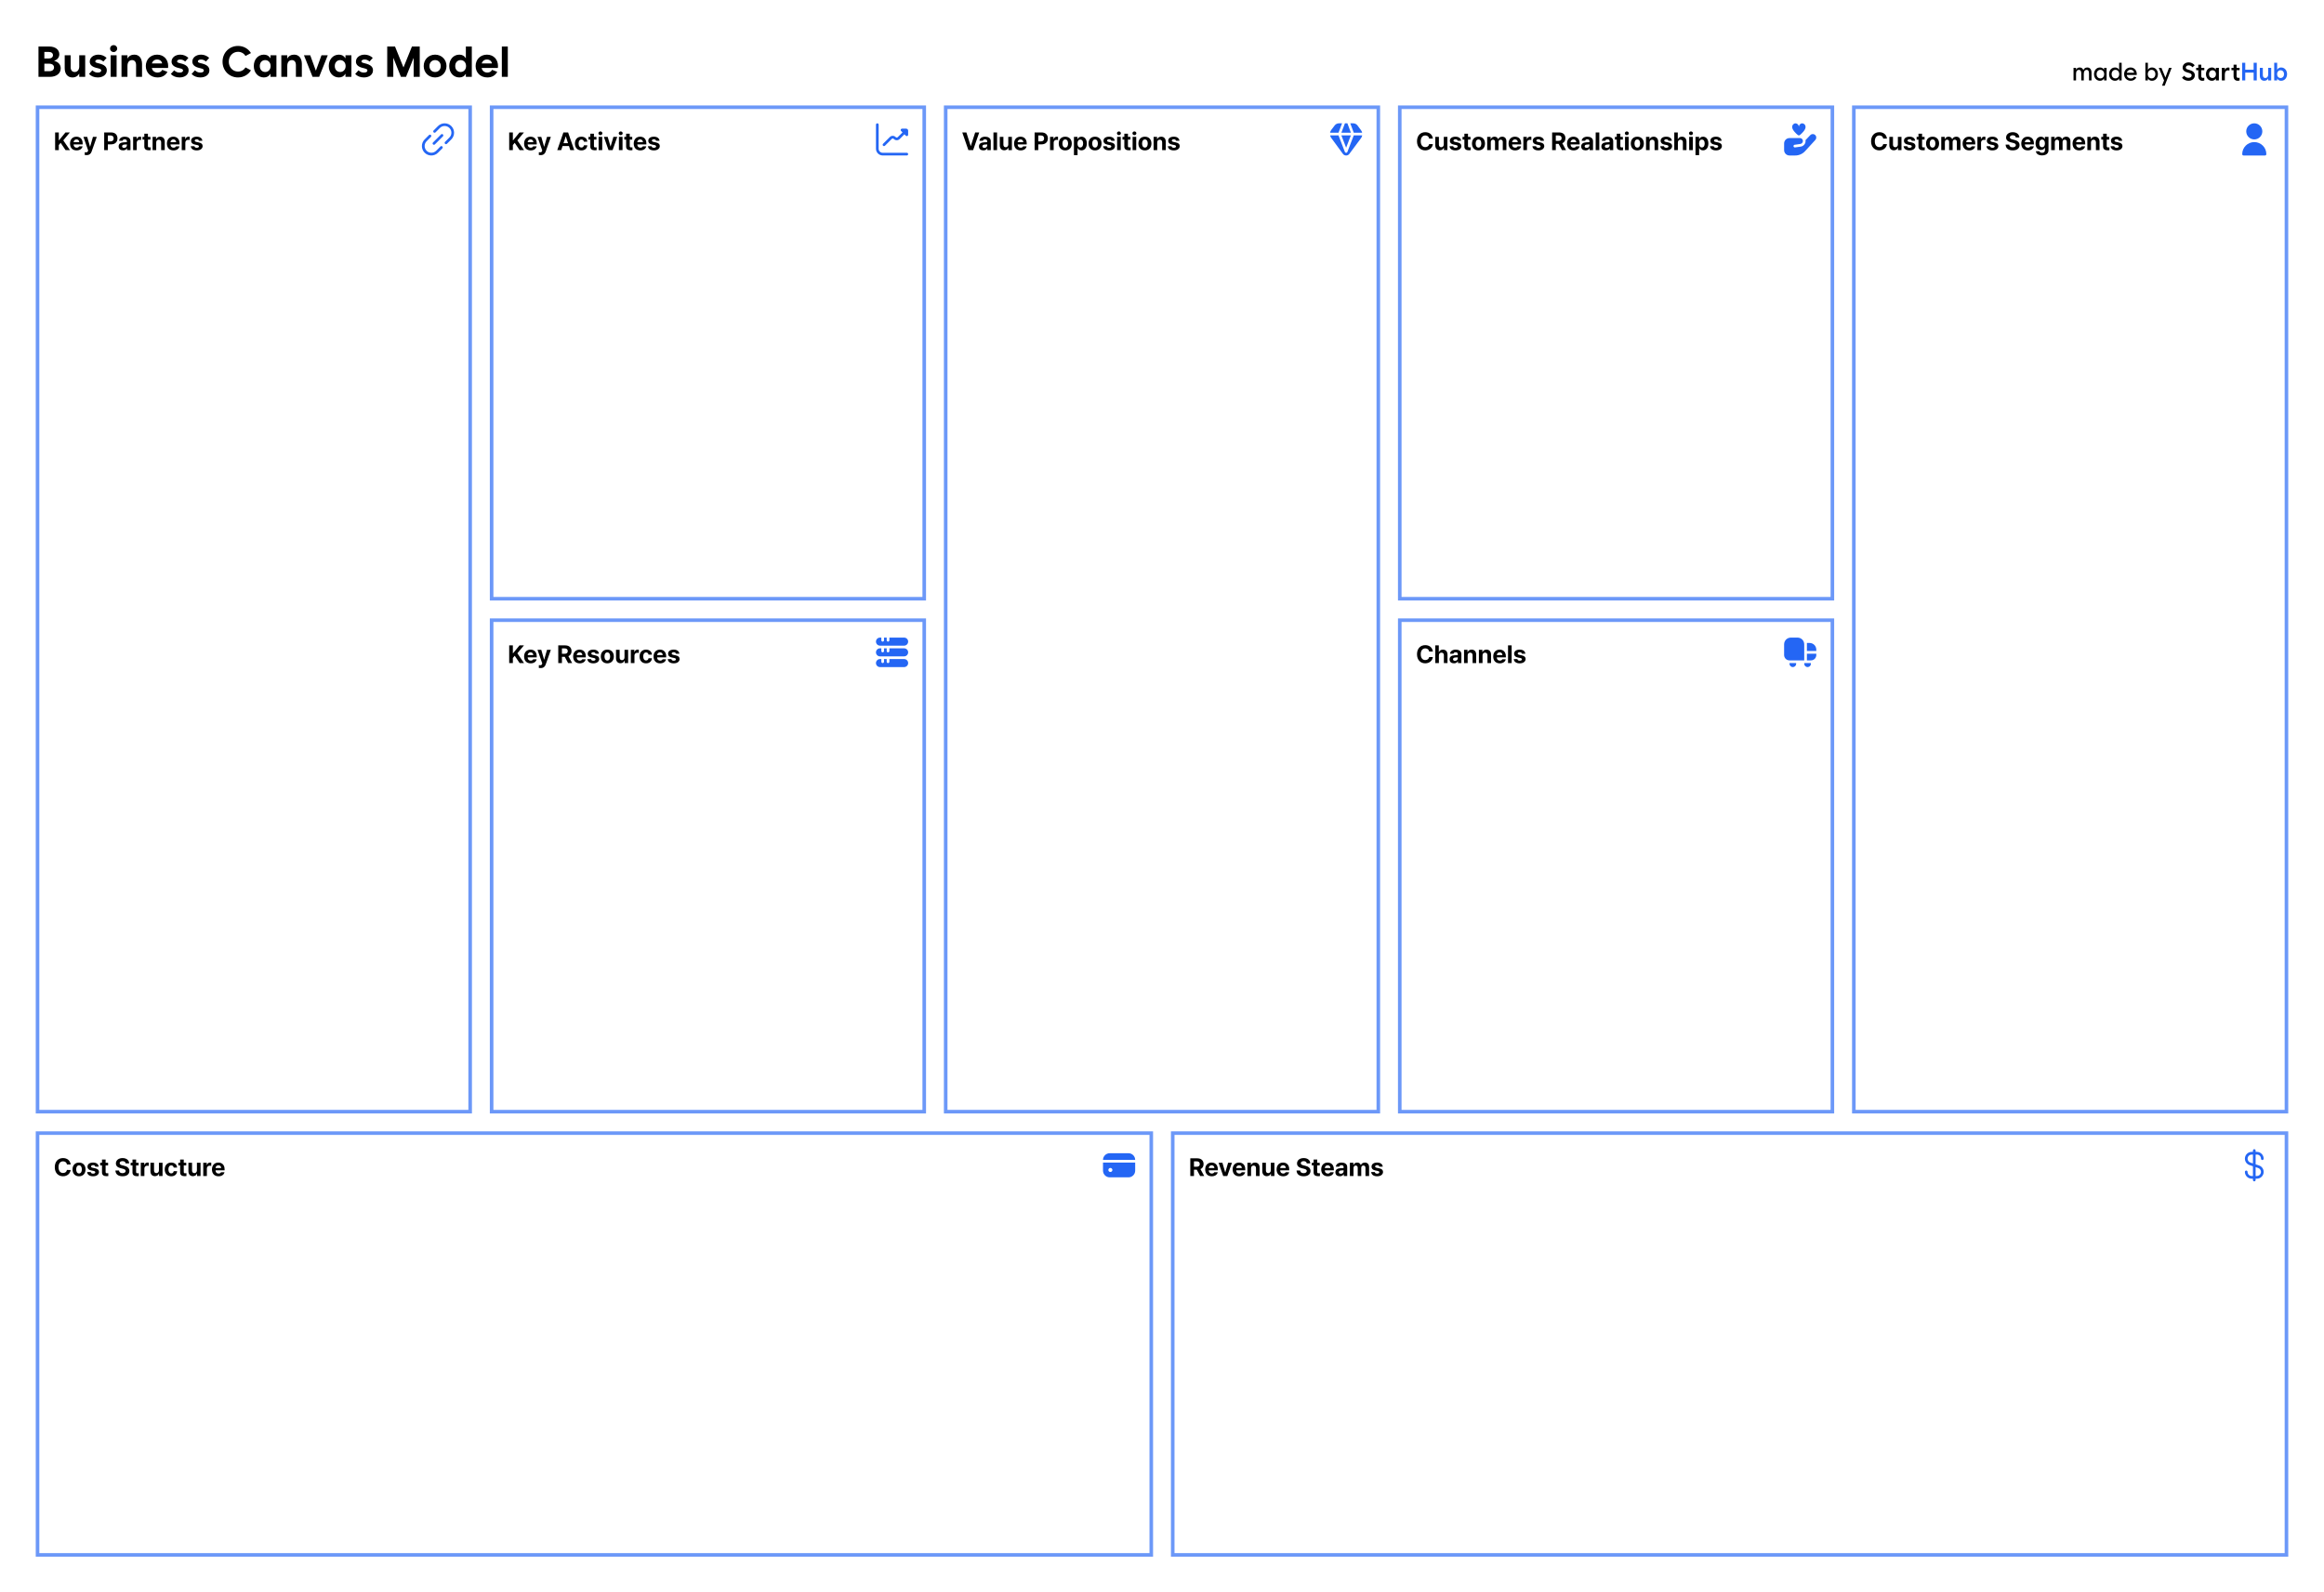 <svg width="1300" height="891" viewBox="0 0 1300 891" fill="none" xmlns="http://www.w3.org/2000/svg">
<rect width="1300" height="891" fill="white"/>
<path d="M21.523 43V26.031H27.547C30.934 26.031 33.148 27.766 33.172 30.344C33.16 32.113 32.129 33.379 30.336 33.977V34.07C32.633 34.656 33.957 36.121 33.969 38.242C33.957 41.102 31.555 43 27.875 43H21.523ZM27.547 39.836C29.223 39.836 30.207 39.062 30.219 37.727C30.207 36.414 29.188 35.641 27.453 35.641H24.805V39.836H27.547ZM27.148 32.734C28.707 32.734 29.609 32.055 29.633 30.883C29.609 29.734 28.742 29.055 27.242 29.055H24.805V32.734H27.148ZM47.654 30.906V43H44.326V41.219H44.256C43.588 42.52 42.252 43.328 40.529 43.328C37.787 43.328 36.181 41.324 36.193 38.078V30.906H39.521V37.516C39.51 39.273 40.342 40.281 41.771 40.281C43.072 40.281 44.15 39.426 44.326 37.469V30.906H47.654ZM54.66 43.328C52.691 43.328 50.945 42.637 49.785 41.383L51.66 39.344C52.632 40.246 53.499 40.609 54.706 40.609C55.949 40.609 56.628 40.164 56.628 39.438C56.628 38.816 56.183 38.535 54.706 38.172L54.12 38.031C51.507 37.422 50.195 36.227 50.206 34.469C50.195 32.219 52.281 30.578 55.081 30.578C56.792 30.578 58.374 31.223 59.628 32.383L57.824 34.445C56.968 33.672 56.113 33.297 55.058 33.297C53.992 33.297 53.3 33.719 53.3 34.352C53.3 34.832 53.663 35.066 54.824 35.336L55.456 35.5C58.41 36.215 59.757 37.422 59.745 39.344C59.757 41.699 57.695 43.328 54.66 43.328ZM61.9 43V30.906H65.228V43H61.9ZM63.564 29.125C62.427 29.125 61.571 28.293 61.595 27.18C61.571 26.066 62.427 25.234 63.564 25.234C64.677 25.234 65.532 26.066 65.556 27.18C65.532 28.293 64.677 29.125 63.564 29.125ZM67.968 43V30.906H71.296V32.688H71.389C72.034 31.387 73.382 30.578 75.116 30.578C77.835 30.578 79.44 32.582 79.452 35.828V43H76.124V36.391C76.112 34.633 75.28 33.625 73.874 33.625C72.456 33.625 71.307 34.609 71.296 36.883V43H67.968ZM88.145 43.328C84.219 43.328 81.571 40.621 81.559 36.953C81.571 33.215 84.254 30.578 87.911 30.578C91.567 30.578 94.086 33.215 94.075 36.953C94.086 37.316 94.051 37.68 94.004 38.031H84.934C85.204 39.602 86.481 40.609 88.145 40.609C89.399 40.609 90.29 40.035 90.747 39.086L93.653 40.188C92.668 42.109 90.758 43.328 88.145 43.328ZM84.981 35.5H90.676C90.512 34.246 89.457 33.297 87.911 33.297C86.446 33.297 85.332 34.152 84.981 35.5ZM100.424 43.328C98.455 43.328 96.709 42.637 95.549 41.383L97.424 39.344C98.397 40.246 99.264 40.609 100.471 40.609C101.713 40.609 102.393 40.164 102.393 39.438C102.393 38.816 101.947 38.535 100.471 38.172L99.885 38.031C97.272 37.422 95.959 36.227 95.971 34.469C95.959 32.219 98.045 30.578 100.846 30.578C102.557 30.578 104.139 31.223 105.393 32.383L103.588 34.445C102.733 33.672 101.877 33.297 100.822 33.297C99.756 33.297 99.065 33.719 99.065 34.352C99.065 34.832 99.428 35.066 100.588 35.336L101.221 35.5C104.174 36.215 105.522 37.422 105.51 39.344C105.522 41.699 103.459 43.328 100.424 43.328ZM112.047 43.328C110.078 43.328 108.332 42.637 107.172 41.383L109.047 39.344C110.019 40.246 110.887 40.609 112.094 40.609C113.336 40.609 114.016 40.164 114.016 39.438C114.016 38.816 113.57 38.535 112.094 38.172L111.508 38.031C108.894 37.422 107.582 36.227 107.594 34.469C107.582 32.219 109.668 30.578 112.469 30.578C114.18 30.578 115.762 31.223 117.016 32.383L115.211 34.445C114.355 33.672 113.5 33.297 112.445 33.297C111.379 33.297 110.687 33.719 110.687 34.352C110.687 34.832 111.051 35.066 112.211 35.336L112.844 35.5C115.797 36.215 117.144 37.422 117.133 39.344C117.144 41.699 115.082 43.328 112.047 43.328ZM133.136 43.328C128.238 43.328 124.476 39.496 124.488 34.516C124.476 29.535 128.238 25.703 133.136 25.703C136.265 25.703 138.913 27.273 140.378 29.688L137.355 31.305C136.464 29.887 134.941 28.984 133.136 28.984C130.206 28.984 127.968 31.387 127.98 34.516C127.968 37.645 130.206 40.047 133.136 40.047C134.941 40.047 136.464 39.145 137.355 37.727L140.378 39.344C138.913 41.758 136.265 43.328 133.136 43.328ZM148.345 40.281C150.114 40.281 151.38 38.91 151.392 36.953C151.38 34.996 150.114 33.625 148.345 33.625C146.563 33.625 145.31 35.008 145.321 36.953C145.31 38.898 146.563 40.281 148.345 40.281ZM154.626 43H151.298V41.336H151.204C150.442 42.672 149.212 43.328 147.618 43.328C144.302 43.328 141.958 40.586 141.97 36.953C141.958 33.32 144.302 30.578 147.618 30.578C149.212 30.578 150.419 31.223 151.204 32.547H151.298V30.906H154.626V43ZM157.366 43V30.906H160.694V32.688H160.788C161.432 31.387 162.78 30.578 164.514 30.578C167.233 30.578 168.839 32.582 168.85 35.828V43H165.522V36.391C165.51 34.633 164.678 33.625 163.272 33.625C161.854 33.625 160.706 34.609 160.694 36.883V43H157.366ZM174.848 43L170.02 30.906H173.536L176.629 39.414H176.746L179.84 30.906H183.356L178.528 43H174.848ZM190.291 40.281C192.061 40.281 193.326 38.91 193.338 36.953C193.326 34.996 192.061 33.625 190.291 33.625C188.51 33.625 187.256 35.008 187.268 36.953C187.256 38.898 188.51 40.281 190.291 40.281ZM196.572 43H193.244V41.336H193.15C192.389 42.672 191.158 43.328 189.564 43.328C186.248 43.328 183.904 40.586 183.916 36.953C183.904 33.32 186.248 30.578 189.564 30.578C191.158 30.578 192.365 31.223 193.15 32.547H193.244V30.906H196.572V43ZM203.554 43.328C201.586 43.328 199.84 42.637 198.679 41.383L200.554 39.344C201.527 40.246 202.394 40.609 203.601 40.609C204.844 40.609 205.523 40.164 205.523 39.438C205.523 38.816 205.078 38.535 203.601 38.172L203.015 38.031C200.402 37.422 199.09 36.227 199.101 34.469C199.09 32.219 201.176 30.578 203.976 30.578C205.687 30.578 207.269 31.223 208.523 32.383L206.719 34.445C205.863 33.672 205.008 33.297 203.953 33.297C202.886 33.297 202.195 33.719 202.195 34.352C202.195 34.832 202.558 35.066 203.719 35.336L204.351 35.5C207.304 36.215 208.652 37.422 208.64 39.344C208.652 41.699 206.59 43.328 203.554 43.328ZM216.605 43V26.031H220.964L225.652 37.633H225.745L230.433 26.031H234.792V43H231.394V32.5H231.323L227.128 43H224.269L220.097 32.5H220.003V43H216.605ZM243.391 43.328C239.747 43.328 237.005 40.586 237.016 36.953C237.005 33.32 239.747 30.578 243.391 30.578C247.013 30.578 249.755 33.32 249.766 36.953C249.755 40.586 247.013 43.328 243.391 43.328ZM243.391 40.281C245.231 40.281 246.544 38.91 246.555 36.953C246.544 34.996 245.231 33.625 243.391 33.625C241.528 33.625 240.216 34.996 240.227 36.953C240.216 38.91 241.528 40.281 243.391 40.281ZM263.92 43H260.592V41.336H260.522C259.76 42.672 258.53 43.328 256.936 43.328C253.62 43.328 251.276 40.586 251.288 36.953C251.276 33.32 253.62 30.578 256.936 30.578C258.53 30.578 259.737 31.223 260.522 32.547H260.592V26.031H263.92V43ZM257.663 40.281C259.432 40.281 260.698 38.91 260.71 36.953C260.698 34.996 259.432 33.625 257.663 33.625C255.881 33.625 254.627 35.008 254.639 36.953C254.627 38.898 255.881 40.281 257.663 40.281ZM272.637 43.328C268.711 43.328 266.063 40.621 266.051 36.953C266.063 33.215 268.746 30.578 272.403 30.578C276.059 30.578 278.578 33.215 278.567 36.953C278.578 37.316 278.543 37.68 278.496 38.031H269.426C269.696 39.602 270.973 40.609 272.637 40.609C273.891 40.609 274.781 40.035 275.238 39.086L278.145 40.188C277.16 42.109 275.25 43.328 272.637 43.328ZM269.473 35.5H275.168C275.004 34.246 273.949 33.297 272.403 33.297C270.938 33.297 269.824 34.152 269.473 35.5ZM280.721 43V26.031H284.049V43H280.721Z" fill="black"/>
<path d="M1159.89 45V37.945H1161.3V38.971H1161.35C1161.69 38.219 1162.4 37.754 1163.33 37.754C1164.33 37.754 1165.04 38.28 1165.38 39.203H1165.44C1165.73 38.315 1166.52 37.754 1167.59 37.754C1169.1 37.754 1169.96 38.882 1169.96 40.721V45H1168.54V40.94C1168.54 39.736 1168.06 39.073 1167.23 39.08C1166.4 39.073 1165.63 39.736 1165.63 41.199V45H1164.22V40.94C1164.22 39.736 1163.74 39.073 1162.9 39.08C1162.06 39.073 1161.3 39.736 1161.3 41.199V45H1159.89ZM1174.91 43.865C1176.14 43.872 1177.03 42.881 1177.03 41.473C1177.03 40.065 1176.14 39.073 1174.91 39.08C1173.65 39.073 1172.78 40.071 1172.79 41.473C1172.78 42.874 1173.65 43.872 1174.91 43.865ZM1178.39 45H1176.98V43.934H1176.92C1176.46 44.761 1175.7 45.191 1174.69 45.191C1172.74 45.191 1171.34 43.592 1171.36 41.473C1171.34 39.353 1172.74 37.754 1174.69 37.754C1175.69 37.754 1176.45 38.178 1176.92 38.998H1176.98V37.945H1178.39V45ZM1186.81 45H1185.4V43.934H1185.34C1184.88 44.761 1184.12 45.191 1183.11 45.191C1181.16 45.191 1179.76 43.592 1179.78 41.473C1179.76 39.353 1181.16 37.754 1183.11 37.754C1184.11 37.754 1184.87 38.178 1185.34 38.998H1185.4V35.102H1186.81V45ZM1183.33 43.865C1184.56 43.872 1185.45 42.881 1185.45 41.473C1185.45 40.065 1184.56 39.073 1183.33 39.08C1182.08 39.073 1181.2 40.071 1181.21 41.473C1181.2 42.874 1182.08 43.872 1183.33 43.865ZM1191.92 45.191C1189.74 45.191 1188.19 43.599 1188.19 41.473C1188.19 39.333 1189.72 37.754 1191.78 37.754C1193.84 37.754 1195.27 39.333 1195.27 41.473C1195.27 41.63 1195.26 41.794 1195.24 41.951H1189.63C1189.81 43.154 1190.71 43.934 1191.93 43.934C1192.83 43.934 1193.46 43.517 1193.79 42.826L1195.04 43.332C1194.47 44.467 1193.39 45.191 1191.92 45.191ZM1189.69 40.707H1193.78C1193.68 39.75 1192.9 39.012 1191.78 39.012C1190.72 39.012 1189.93 39.675 1189.69 40.707ZM1200.08 45V35.102H1201.49V38.998H1201.54C1202.01 38.178 1202.76 37.754 1203.77 37.754C1205.72 37.754 1207.11 39.353 1207.1 41.473C1207.11 43.592 1205.72 45.191 1203.77 45.191C1202.76 45.191 1202 44.761 1201.54 43.934H1201.49V45H1200.08ZM1203.55 43.865C1204.8 43.872 1205.68 42.874 1205.67 41.473C1205.68 40.071 1204.8 39.073 1203.55 39.08C1202.31 39.073 1201.43 40.065 1201.43 41.473C1201.43 42.881 1202.31 43.872 1203.55 43.865ZM1210.54 45L1207.57 37.945H1209.07L1211.25 43.305H1211.31L1213.3 37.945H1214.79L1210.89 47.953H1209.39L1210.54 45Z" fill="black"/>
<path d="M1224.17 45.191C1222.74 45.191 1221.52 44.631 1220.56 43.523L1221.78 42.361C1222.47 43.175 1223.22 43.53 1224.17 43.537C1225.28 43.53 1225.97 43.011 1225.97 42.143C1225.97 41.452 1225.52 41.09 1224.2 40.721L1223.72 40.598C1221.84 40.099 1220.92 39.19 1220.92 37.836C1220.92 36.154 1222.34 34.91 1224.29 34.91C1225.59 34.91 1226.8 35.491 1227.66 36.51L1226.45 37.658C1225.84 36.94 1225.11 36.571 1224.29 36.565C1223.34 36.571 1222.69 37.077 1222.69 37.822C1222.69 38.403 1223.08 38.704 1224.17 38.998L1224.63 39.121C1226.78 39.702 1227.74 40.625 1227.74 42.115C1227.74 43.94 1226.28 45.191 1224.17 45.191ZM1228.5 39.272V37.945H1229.68V36.195H1231.36V37.945H1233.04V39.272H1231.36V42.566C1231.36 43.277 1231.65 43.585 1232.32 43.592C1232.54 43.585 1232.78 43.551 1233.04 43.482V45.014C1232.75 45.116 1232.41 45.191 1232 45.191C1230.53 45.191 1229.69 44.262 1229.68 42.662V39.272H1228.5ZM1237.62 43.647C1238.75 43.64 1239.56 42.751 1239.56 41.473C1239.56 40.194 1238.75 39.306 1237.62 39.299C1236.47 39.306 1235.67 40.208 1235.67 41.473C1235.67 42.737 1236.47 43.64 1237.62 43.647ZM1241.19 45H1239.51V43.988H1239.45C1238.99 44.788 1238.26 45.191 1237.29 45.191C1235.36 45.191 1233.98 43.592 1233.97 41.473C1233.98 39.353 1235.36 37.754 1237.29 37.754C1238.26 37.754 1238.99 38.157 1239.45 38.957H1239.51V37.945H1241.19V45ZM1242.86 45V37.945H1244.52V38.998H1244.58C1244.95 38.239 1245.62 37.754 1246.42 37.754C1246.67 37.754 1246.9 37.802 1247.12 37.877V39.49C1246.85 39.408 1246.57 39.367 1246.31 39.367C1245.17 39.367 1244.53 40.208 1244.52 41.705V45H1242.86ZM1248.24 39.272V37.945H1249.42V36.195H1251.1V37.945H1252.78V39.272H1251.1V42.566C1251.1 43.277 1251.39 43.585 1252.06 43.592C1252.28 43.585 1252.52 43.551 1252.78 43.482V45.014C1252.49 45.116 1252.14 45.191 1251.74 45.191C1250.27 45.191 1249.42 44.262 1249.42 42.662V39.272H1248.24Z" fill="black"/>
<path d="M1254.2 45V35.102H1255.95V38.984H1260.64V35.102H1262.39V45H1260.64V40.625H1255.95V45H1254.2ZM1270.47 37.945V45H1268.8V43.961H1268.76C1268.38 44.72 1267.6 45.191 1266.6 45.191C1265 45.191 1264.09 44.043 1264.1 42.17V37.945H1265.78V41.897C1265.77 43.018 1266.27 43.64 1267.16 43.647C1268.04 43.64 1268.79 43.018 1268.8 41.609V37.945H1270.47ZM1272.14 45V35.102H1273.8V38.957H1273.87C1274.32 38.157 1275.05 37.754 1276.02 37.754C1277.96 37.754 1279.34 39.353 1279.34 41.473C1279.34 43.592 1277.96 45.191 1276.02 45.191C1275.05 45.191 1274.32 44.788 1273.87 43.988H1273.8V45H1272.14ZM1275.69 43.647C1276.85 43.64 1277.65 42.737 1277.65 41.473C1277.65 40.208 1276.85 39.306 1275.69 39.299C1274.57 39.306 1273.76 40.194 1273.75 41.473C1273.76 42.751 1274.57 43.64 1275.69 43.647Z" fill="#2466F4"/>
<rect x="21" y="60" width="242" height="562" fill="white"/>
<rect x="21" y="60" width="242" height="562" stroke="#6C98F8" stroke-width="2"/>
<path d="M30.834 84V74.102H32.885V78.49H33.022L36.617 74.102H39.092L35.4 78.531L39.133 84H36.672L33.924 79.912L32.885 81.17V84H30.834ZM42.837 84.15C40.567 84.15 39.172 82.674 39.172 80.322C39.172 78.025 40.581 76.481 42.755 76.481C44.71 76.481 46.241 77.711 46.241 80.24V80.814H41.169C41.169 81.936 41.839 82.633 42.878 82.633C43.561 82.633 44.053 82.332 44.258 81.881H46.186C45.899 83.248 44.669 84.15 42.837 84.15ZM41.169 79.543H44.327C44.327 78.641 43.698 77.998 42.796 77.998C41.866 77.998 41.203 78.689 41.169 79.543ZM48.441 86.789C48.044 86.789 47.675 86.775 47.415 86.748V85.176C47.675 85.189 47.976 85.203 48.236 85.203C48.632 85.203 48.96 85.162 49.206 84.519L49.329 84.205L46.663 76.576H48.782L50.341 82.045H50.423L51.995 76.576H54.142L51.243 84.82C50.82 86.01 50.013 86.789 48.441 86.789ZM58.282 84V74.102H62.165C64.421 74.102 65.706 75.482 65.706 77.438C65.706 79.42 64.393 80.773 62.11 80.773H60.333V84H58.282ZM60.333 79.119H61.782C62.999 79.119 63.587 78.436 63.587 77.438C63.587 76.453 62.999 75.783 61.782 75.783H60.333V79.119ZM66.361 81.922C66.361 80.268 67.701 79.721 69.122 79.639C69.656 79.605 70.654 79.557 70.968 79.543V78.941C70.954 78.326 70.531 77.957 69.779 77.957C69.095 77.957 68.657 78.272 68.548 78.777H66.62C66.743 77.492 67.865 76.481 69.833 76.481C71.447 76.481 72.978 77.205 72.978 78.996V84H71.064V82.975H71.009C70.64 83.658 69.943 84.137 68.835 84.137C67.413 84.137 66.361 83.398 66.361 81.922ZM68.302 81.867C68.302 82.441 68.767 82.742 69.409 82.742C70.326 82.742 70.982 82.127 70.968 81.348V80.801C70.66 80.814 69.799 80.862 69.451 80.897C68.753 80.965 68.302 81.293 68.302 81.867ZM74.467 84V76.576H76.422V77.861H76.504C76.777 76.945 77.461 76.467 78.295 76.467C78.5 76.467 78.76 76.494 78.937 76.535V78.34C78.746 78.285 78.363 78.231 78.076 78.231C77.16 78.231 76.49 78.873 76.49 79.775V84H74.467ZM84.145 76.576V78.094H82.751V81.717C82.751 82.305 83.038 82.455 83.448 82.469C83.653 82.469 84.008 82.455 84.254 82.428V84.027C84.036 84.068 83.68 84.096 83.174 84.096C81.712 84.096 80.713 83.439 80.727 82.004V78.094H79.702V76.576H80.727V74.799H82.751V76.576H84.145ZM87.384 79.707V84H85.361V76.576H87.288V77.875H87.37C87.712 77.014 88.505 76.481 89.599 76.481C91.144 76.481 92.169 77.533 92.156 79.269V84H90.146V79.625C90.146 78.709 89.64 78.162 88.806 78.162C87.958 78.162 87.384 78.723 87.384 79.707ZM97.035 84.15C94.766 84.15 93.371 82.674 93.371 80.322C93.371 78.025 94.779 76.481 96.953 76.481C98.908 76.481 100.439 77.711 100.439 80.24V80.814H95.367C95.367 81.936 96.037 82.633 97.076 82.633C97.76 82.633 98.252 82.332 98.457 81.881H100.385C100.098 83.248 98.867 84.15 97.035 84.15ZM95.367 79.543H98.525C98.525 78.641 97.896 77.998 96.994 77.998C96.064 77.998 95.401 78.689 95.367 79.543ZM101.655 84V76.576H103.61V77.861H103.692C103.965 76.945 104.649 76.467 105.483 76.467C105.688 76.467 105.948 76.494 106.126 76.535V78.34C105.934 78.285 105.551 78.231 105.264 78.231C104.348 78.231 103.678 78.873 103.678 79.775V84H101.655ZM111.292 78.777C111.21 78.258 110.745 77.916 110.075 77.916C109.419 77.916 108.913 78.231 108.927 78.682C108.913 79.01 109.187 79.269 109.884 79.42L111.21 79.693C112.646 79.994 113.343 80.637 113.357 81.703C113.343 83.166 112.03 84.15 110.062 84.15C108.052 84.15 106.876 83.248 106.712 81.799H108.749C108.845 82.387 109.323 82.688 110.062 82.688C110.8 82.688 111.292 82.387 111.292 81.908C111.292 81.525 110.978 81.293 110.28 81.143L109.05 80.897C107.642 80.623 106.904 79.885 106.917 78.791C106.904 77.369 108.134 76.481 110.048 76.481C111.921 76.481 113.083 77.369 113.193 78.777H111.292Z" fill="black"/>
<g clip-path="url(#clip0_7657_103375)">
<path d="M246.384 81.948L243.938 84.395C242.446 85.847 240.059 85.815 238.606 84.323C237.182 82.859 237.182 80.528 238.606 79.064L241.052 76.615C241.345 76.322 241.344 75.847 241.051 75.555C240.758 75.262 240.284 75.262 239.991 75.555L237.545 78.003C235.487 80.062 235.488 83.399 237.547 85.457C239.606 87.515 242.943 87.514 245.001 85.455L247.447 83.009C247.735 82.711 247.727 82.236 247.429 81.949C247.138 81.668 246.677 81.668 246.387 81.949H246.384V81.948Z" fill="#2466F4"/>
<path d="M252.458 70.546C251.472 69.553 250.13 68.996 248.731 69C247.333 68.996 245.992 69.552 245.006 70.543L242.556 72.99C242.263 73.282 242.263 73.757 242.555 74.05C242.848 74.343 243.323 74.344 243.616 74.051L246.065 71.605C246.77 70.895 247.73 70.497 248.73 70.5C250.812 70.501 252.5 72.189 252.499 74.272C252.499 75.271 252.102 76.23 251.395 76.936L248.949 79.383C248.656 79.676 248.656 80.151 248.949 80.444C249.242 80.737 249.717 80.737 250.01 80.444L252.456 77.999C254.511 75.94 254.512 72.606 252.458 70.546Z" fill="#2466F4"/>
<path d="M246.721 75.219L242.221 79.719C241.923 80.007 241.915 80.481 242.203 80.779C242.49 81.077 242.965 81.085 243.263 80.797C243.269 80.791 243.275 80.785 243.281 80.779L247.781 76.28C248.069 75.982 248.06 75.507 247.762 75.219C247.472 74.939 247.011 74.939 246.721 75.219Z" fill="#2466F4"/>
</g>
<rect x="275" y="60" width="242" height="275" fill="white"/>
<rect x="275" y="60" width="242" height="275" stroke="#6C98F8" stroke-width="2"/>
<path d="M284.834 84V74.102H286.885V78.49H287.021L290.617 74.102H293.092L289.4 78.531L293.133 84H290.672L287.924 79.912L286.885 81.17V84H284.834ZM296.837 84.15C294.567 84.15 293.173 82.674 293.173 80.322C293.173 78.025 294.581 76.481 296.755 76.481C298.71 76.481 300.241 77.711 300.241 80.24V80.814H295.169C295.169 81.936 295.839 82.633 296.878 82.633C297.561 82.633 298.053 82.332 298.258 81.881H300.186C299.899 83.248 298.669 84.15 296.837 84.15ZM295.169 79.543H298.327C298.327 78.641 297.698 77.998 296.796 77.998C295.866 77.998 295.203 78.689 295.169 79.543ZM302.441 86.789C302.044 86.789 301.675 86.775 301.415 86.748V85.176C301.675 85.189 301.976 85.203 302.236 85.203C302.632 85.203 302.96 85.162 303.206 84.519L303.329 84.205L300.663 76.576H302.783L304.341 82.045H304.423L305.995 76.576H308.142L305.243 84.82C304.82 86.01 304.013 86.789 302.441 86.789ZM313.936 84H311.721L315.153 74.102H317.792L321.21 84H319.008L318.27 81.717H314.688L313.936 84ZM315.208 80.117H317.751L316.506 76.33H316.438L315.208 80.117ZM325.228 84.15C322.958 84.15 321.591 82.578 321.591 80.309C321.591 78.039 322.972 76.481 325.228 76.481C327.142 76.481 328.441 77.602 328.523 79.297H326.622C326.499 78.559 326.021 78.053 325.255 78.053C324.284 78.053 323.642 78.873 323.642 80.281C323.642 81.717 324.271 82.537 325.255 82.537C325.966 82.537 326.499 82.1 326.622 81.307H328.523C328.427 82.988 327.197 84.15 325.228 84.15ZM333.635 76.576V78.094H332.24V81.717C332.24 82.305 332.527 82.455 332.937 82.469C333.143 82.469 333.498 82.455 333.744 82.428V84.027C333.525 84.068 333.17 84.096 332.664 84.096C331.201 84.096 330.203 83.439 330.217 82.004V78.094H329.191V76.576H330.217V74.799H332.24V76.576H333.635ZM334.85 84V76.576H336.874V84H334.85ZM335.862 75.606C335.247 75.606 334.754 75.141 334.754 74.58C334.754 74.006 335.247 73.541 335.862 73.541C336.463 73.541 336.956 74.006 336.956 74.58C336.956 75.141 336.463 75.606 335.862 75.606ZM345.281 76.576L342.669 84H340.4L337.802 76.576H339.935L341.493 81.908H341.575L343.134 76.576H345.281ZM346.209 84V76.576H348.232V84H346.209ZM347.221 75.606C346.605 75.606 346.113 75.141 346.113 74.58C346.113 74.006 346.605 73.541 347.221 73.541C347.822 73.541 348.314 74.006 348.314 74.58C348.314 75.141 347.822 75.606 347.221 75.606ZM353.659 76.576V78.094H352.264V81.717C352.264 82.305 352.551 82.455 352.961 82.469C353.167 82.469 353.522 82.455 353.768 82.428V84.027C353.549 84.068 353.194 84.096 352.688 84.096C351.225 84.096 350.227 83.439 350.241 82.004V78.094H349.215V76.576H350.241V74.799H352.264V76.576H353.659ZM358.155 84.15C355.886 84.15 354.491 82.674 354.491 80.322C354.491 78.025 355.9 76.481 358.073 76.481C360.029 76.481 361.56 77.711 361.56 80.24V80.814H356.488C356.488 81.936 357.157 82.633 358.197 82.633C358.88 82.633 359.372 82.332 359.577 81.881H361.505C361.218 83.248 359.988 84.15 358.155 84.15ZM356.488 79.543H359.646C359.646 78.641 359.017 77.998 358.114 77.998C357.185 77.998 356.522 78.689 356.488 79.543ZM367.014 78.777C366.932 78.258 366.467 77.916 365.797 77.916C365.141 77.916 364.635 78.231 364.648 78.682C364.635 79.01 364.908 79.269 365.605 79.42L366.932 79.693C368.367 79.994 369.064 80.637 369.078 81.703C369.064 83.166 367.752 84.15 365.783 84.15C363.773 84.15 362.598 83.248 362.433 81.799H364.471C364.566 82.387 365.045 82.688 365.783 82.688C366.521 82.688 367.014 82.387 367.014 81.908C367.014 81.525 366.699 81.293 366.002 81.143L364.771 80.897C363.363 80.623 362.625 79.885 362.639 78.791C362.625 77.369 363.855 76.481 365.769 76.481C367.642 76.481 368.805 77.369 368.914 78.777H367.014Z" fill="black"/>
<g clip-path="url(#clip1_7657_103375)">
<path d="M506.875 71.982H504.561C504.412 71.983 504.267 72.026 504.144 72.109C504.021 72.191 503.925 72.308 503.868 72.445C503.811 72.582 503.796 72.733 503.825 72.879C503.854 73.024 503.926 73.158 504.03 73.263L504.845 74.077L502.155 76.766C502.013 76.903 501.822 76.979 501.625 76.979C501.427 76.979 501.237 76.903 501.094 76.766L500.967 76.638C500.538 76.228 499.968 76 499.376 76C498.783 76 498.213 76.228 497.784 76.638L493.959 80.463C493.818 80.604 493.739 80.796 493.74 80.995C493.74 81.195 493.82 81.386 493.961 81.527C494.102 81.668 494.294 81.747 494.493 81.747C494.693 81.746 494.884 81.667 495.025 81.525L498.85 77.7C498.993 77.564 499.183 77.487 499.381 77.487C499.579 77.487 499.769 77.564 499.911 77.7L500.039 77.829C500.468 78.238 501.037 78.466 501.63 78.466C502.223 78.466 502.792 78.238 503.221 77.829L505.911 75.139L506.725 75.954C506.83 76.057 506.964 76.127 507.108 76.155C507.253 76.182 507.403 76.167 507.539 76.11C507.675 76.054 507.791 75.958 507.873 75.836C507.955 75.713 507.999 75.569 508 75.422V73.107C508 72.809 507.882 72.523 507.671 72.312C507.46 72.101 507.174 71.982 506.875 71.982Z" fill="#2466F4"/>
<path d="M507.25 85.482H493.75C493.153 85.482 492.581 85.245 492.159 84.823C491.737 84.401 491.5 83.829 491.5 83.232V69.75C491.5 69.551 491.421 69.36 491.28 69.22C491.14 69.079 490.949 69 490.75 69C490.551 69 490.36 69.079 490.22 69.22C490.079 69.36 490 69.551 490 69.75V83.232C490.001 84.226 490.397 85.179 491.1 85.882C491.803 86.585 492.756 86.981 493.75 86.982H507.25C507.449 86.982 507.64 86.903 507.78 86.762C507.921 86.622 508 86.431 508 86.232C508 86.033 507.921 85.842 507.78 85.702C507.64 85.561 507.449 85.482 507.25 85.482Z" fill="#2466F4"/>
</g>
<rect x="275" y="347" width="242" height="275" fill="white"/>
<rect x="275" y="347" width="242" height="275" stroke="#6C98F8" stroke-width="2"/>
<path d="M284.834 371V361.102H286.885V365.49H287.021L290.617 361.102H293.092L289.4 365.531L293.133 371H290.672L287.924 366.912L286.885 368.17V371H284.834ZM296.837 371.15C294.567 371.15 293.173 369.674 293.173 367.322C293.173 365.025 294.581 363.48 296.755 363.48C298.71 363.48 300.241 364.711 300.241 367.24V367.814H295.169C295.169 368.936 295.839 369.633 296.878 369.633C297.561 369.633 298.053 369.332 298.258 368.881H300.186C299.899 370.248 298.669 371.15 296.837 371.15ZM295.169 366.543H298.327C298.327 365.641 297.698 364.998 296.796 364.998C295.866 364.998 295.203 365.688 295.169 366.543ZM302.441 373.789C302.044 373.789 301.675 373.775 301.415 373.748V372.176C301.675 372.189 301.976 372.203 302.236 372.203C302.632 372.203 302.96 372.162 303.206 371.52L303.329 371.205L300.663 363.576H302.783L304.341 369.045H304.423L305.995 363.576H308.142L305.243 371.82C304.82 373.01 304.013 373.789 302.441 373.789ZM312.282 371V361.102H316.165C318.421 361.102 319.706 362.373 319.706 364.328C319.706 365.682 319.084 366.666 317.956 367.145L320.061 371H317.792L315.905 367.486H314.333V371H312.282ZM314.333 365.818H315.782C316.999 365.818 317.587 365.312 317.587 364.328C317.587 363.33 316.999 362.783 315.782 362.783H314.333V365.818ZM324.271 371.15C322.001 371.15 320.607 369.674 320.607 367.322C320.607 365.025 322.015 363.48 324.189 363.48C326.144 363.48 327.675 364.711 327.675 367.24V367.814H322.603C322.603 368.936 323.273 369.633 324.312 369.633C324.995 369.633 325.488 369.332 325.693 368.881H327.62C327.333 370.248 326.103 371.15 324.271 371.15ZM322.603 366.543H325.761C325.761 365.641 325.132 364.998 324.23 364.998C323.3 364.998 322.637 365.688 322.603 366.543ZM333.129 365.777C333.047 365.258 332.582 364.916 331.912 364.916C331.256 364.916 330.75 365.23 330.764 365.682C330.75 366.01 331.023 366.27 331.721 366.42L333.047 366.693C334.482 366.994 335.18 367.637 335.193 368.703C335.18 370.166 333.867 371.15 331.898 371.15C329.889 371.15 328.713 370.248 328.549 368.799H330.586C330.682 369.387 331.16 369.688 331.898 369.688C332.637 369.688 333.129 369.387 333.129 368.908C333.129 368.525 332.814 368.293 332.117 368.143L330.887 367.896C329.478 367.623 328.74 366.885 328.754 365.791C328.74 364.369 329.971 363.48 331.885 363.48C333.758 363.48 334.92 364.369 335.029 365.777H333.129ZM339.717 371.15C337.475 371.15 336.081 369.605 336.081 367.309C336.081 365.012 337.475 363.48 339.717 363.48C341.96 363.48 343.368 365.012 343.368 367.309C343.368 369.605 341.96 371.15 339.717 371.15ZM339.731 369.578C340.77 369.578 341.303 368.607 341.303 367.309C341.303 365.996 340.77 365.025 339.731 365.025C338.678 365.025 338.131 365.996 338.131 367.309C338.131 368.607 338.678 369.578 339.731 369.578ZM349.341 367.842V363.576H351.364V371H349.423V369.66H349.341C348.999 370.521 348.206 371.096 347.085 371.096C345.595 371.096 344.583 370.043 344.583 368.307V363.576H346.607V367.951C346.607 368.826 347.113 369.387 347.906 369.387C348.644 369.387 349.341 368.854 349.341 367.842ZM352.881 371V363.576H354.836V364.861H354.918C355.191 363.945 355.875 363.467 356.709 363.467C356.914 363.467 357.174 363.494 357.351 363.535V365.34C357.16 365.285 356.777 365.23 356.49 365.23C355.574 365.23 354.904 365.873 354.904 366.775V371H352.881ZM361.383 371.15C359.114 371.15 357.747 369.578 357.747 367.309C357.747 365.039 359.128 363.48 361.383 363.48C363.297 363.48 364.596 364.602 364.678 366.297H362.778C362.655 365.559 362.176 365.053 361.411 365.053C360.44 365.053 359.797 365.873 359.797 367.281C359.797 368.717 360.426 369.537 361.411 369.537C362.122 369.537 362.655 369.1 362.778 368.307H364.678C364.583 369.988 363.352 371.15 361.383 371.15ZM369.243 371.15C366.974 371.15 365.579 369.674 365.579 367.322C365.579 365.025 366.988 363.48 369.161 363.48C371.116 363.48 372.648 364.711 372.648 367.24V367.814H367.575C367.575 368.936 368.245 369.633 369.284 369.633C369.968 369.633 370.46 369.332 370.665 368.881H372.593C372.306 370.248 371.075 371.15 369.243 371.15ZM367.575 366.543H370.734C370.734 365.641 370.105 364.998 369.202 364.998C368.273 364.998 367.61 365.688 367.575 366.543ZM378.101 365.777C378.019 365.258 377.555 364.916 376.885 364.916C376.228 364.916 375.723 365.23 375.736 365.682C375.723 366.01 375.996 366.27 376.693 366.42L378.019 366.693C379.455 366.994 380.152 367.637 380.166 368.703C380.152 370.166 378.84 371.15 376.871 371.15C374.861 371.15 373.685 370.248 373.521 368.799H375.558C375.654 369.387 376.133 369.688 376.871 369.688C377.609 369.688 378.101 369.387 378.101 368.908C378.101 368.525 377.787 368.293 377.09 368.143L375.859 367.896C374.451 367.623 373.713 366.885 373.726 365.791C373.713 364.369 374.943 363.48 376.857 363.48C378.73 363.48 379.892 364.369 380.002 365.777H378.101Z" fill="black"/>
<g clip-path="url(#clip2_7657_103375)">
<path d="M505.75 368.75H497.5V370.25C497.5 370.449 497.421 370.64 497.28 370.78C497.14 370.921 496.949 371 496.75 371C496.551 371 496.36 370.921 496.22 370.78C496.079 370.64 496 370.449 496 370.25V368.75H494.5V370.25C494.5 370.449 494.421 370.64 494.28 370.78C494.14 370.921 493.949 371 493.75 371C493.551 371 493.36 370.921 493.22 370.78C493.079 370.64 493 370.449 493 370.25V368.75H492.25C491.653 368.75 491.081 368.987 490.659 369.409C490.237 369.831 490 370.403 490 371C490 371.597 490.237 372.169 490.659 372.591C491.081 373.013 491.653 373.25 492.25 373.25H505.75C506.347 373.25 506.919 373.013 507.341 372.591C507.763 372.169 508 371.597 508 371C508 370.403 507.763 369.831 507.341 369.409C506.919 368.987 506.347 368.75 505.75 368.75Z" fill="#2466F4"/>
<path d="M505.75 362.75H497.5V364.25C497.5 364.449 497.421 364.64 497.28 364.78C497.14 364.921 496.949 365 496.75 365C496.551 365 496.36 364.921 496.22 364.78C496.079 364.64 496 364.449 496 364.25V362.75H494.5V364.25C494.5 364.449 494.421 364.64 494.28 364.78C494.14 364.921 493.949 365 493.75 365C493.551 365 493.36 364.921 493.22 364.78C493.079 364.64 493 364.449 493 364.25V362.75H492.25C491.653 362.75 491.081 362.987 490.659 363.409C490.237 363.831 490 364.403 490 365C490 365.597 490.237 366.169 490.659 366.591C491.081 367.013 491.653 367.25 492.25 367.25H505.75C506.347 367.25 506.919 367.013 507.341 366.591C507.763 366.169 508 365.597 508 365C508 364.403 507.763 363.831 507.341 363.409C506.919 362.987 506.347 362.75 505.75 362.75Z" fill="#2466F4"/>
<path d="M505.75 356.75H497.5V358.25C497.5 358.449 497.421 358.64 497.28 358.78C497.14 358.921 496.949 359 496.75 359C496.551 359 496.36 358.921 496.22 358.78C496.079 358.64 496 358.449 496 358.25V356.75H494.5V358.25C494.5 358.449 494.421 358.64 494.28 358.78C494.14 358.921 493.949 359 493.75 359C493.551 359 493.36 358.921 493.22 358.78C493.079 358.64 493 358.449 493 358.25V356.75H492.25C491.653 356.75 491.081 356.987 490.659 357.409C490.237 357.831 490 358.403 490 359C490 359.597 490.237 360.169 490.659 360.591C491.081 361.013 491.653 361.25 492.25 361.25H505.75C506.347 361.25 506.919 361.013 507.341 360.591C507.763 360.169 508 359.597 508 359C508 358.403 507.763 357.831 507.341 357.409C506.919 356.987 506.347 356.75 505.75 356.75Z" fill="#2466F4"/>
</g>
<rect x="529" y="60" width="242" height="562" fill="white"/>
<rect x="529" y="60" width="242" height="562" stroke="#6C98F8" stroke-width="2"/>
<path d="M540.57 74.102L542.977 81.648H543.072L545.492 74.102H547.762L544.344 84H541.705L538.273 74.102H540.57ZM547.61 81.922C547.61 80.268 548.95 79.721 550.372 79.639C550.905 79.605 551.903 79.557 552.217 79.543V78.941C552.204 78.326 551.78 77.957 551.028 77.957C550.344 77.957 549.907 78.272 549.798 78.777H547.87C547.993 77.492 549.114 76.481 551.083 76.481C552.696 76.481 554.227 77.205 554.227 78.996V84H552.313V82.975H552.258C551.889 83.658 551.192 84.137 550.085 84.137C548.663 84.137 547.61 83.398 547.61 81.922ZM549.551 81.867C549.551 82.441 550.016 82.742 550.659 82.742C551.575 82.742 552.231 82.127 552.217 81.348V80.801C551.91 80.814 551.048 80.862 550.7 80.897C550.003 80.965 549.551 81.293 549.551 81.867ZM557.74 74.102V84H555.716V74.102H557.74ZM564.014 80.842V76.576H566.037V84H564.096V82.66H564.014C563.672 83.522 562.879 84.096 561.758 84.096C560.268 84.096 559.256 83.043 559.256 81.307V76.576H561.279V80.951C561.279 81.826 561.785 82.387 562.578 82.387C563.316 82.387 564.014 81.853 564.014 80.842ZM570.917 84.15C568.647 84.15 567.253 82.674 567.253 80.322C567.253 78.025 568.661 76.481 570.835 76.481C572.79 76.481 574.321 77.711 574.321 80.24V80.814H569.249C569.249 81.936 569.919 82.633 570.958 82.633C571.641 82.633 572.133 82.332 572.338 81.881H574.266C573.979 83.248 572.749 84.15 570.917 84.15ZM569.249 79.543H572.407C572.407 78.641 571.778 77.998 570.876 77.998C569.946 77.998 569.283 78.689 569.249 79.543ZM578.748 84V74.102H582.631C584.887 74.102 586.172 75.482 586.172 77.438C586.172 79.42 584.859 80.773 582.576 80.773H580.799V84H578.748ZM580.799 79.119H582.248C583.465 79.119 584.053 78.436 584.053 77.438C584.053 76.453 583.465 75.783 582.248 75.783H580.799V79.119ZM587.374 84V76.576H589.329V77.861H589.411C589.684 76.945 590.368 76.467 591.202 76.467C591.407 76.467 591.667 76.494 591.844 76.535V78.34C591.653 78.285 591.27 78.231 590.983 78.231C590.067 78.231 589.397 78.873 589.397 79.775V84H587.374ZM595.876 84.15C593.634 84.15 592.239 82.606 592.239 80.309C592.239 78.012 593.634 76.481 595.876 76.481C598.118 76.481 599.527 78.012 599.527 80.309C599.527 82.606 598.118 84.15 595.876 84.15ZM595.89 82.578C596.929 82.578 597.462 81.607 597.462 80.309C597.462 78.996 596.929 78.025 595.89 78.025C594.837 78.025 594.29 78.996 594.29 80.309C594.29 81.607 594.837 82.578 595.89 82.578ZM600.742 86.789V76.576H602.738V77.82H602.82C603.094 77.219 603.695 76.481 604.939 76.481C606.58 76.481 607.947 77.752 607.947 80.295C607.947 82.769 606.635 84.123 604.939 84.123C603.723 84.123 603.107 83.426 602.82 82.811H602.766V86.789H600.742ZM602.725 80.281C602.725 81.621 603.299 82.51 604.297 82.51C605.336 82.51 605.883 81.594 605.883 80.281C605.883 78.982 605.336 78.094 604.297 78.094C603.285 78.094 602.725 78.941 602.725 80.281ZM612.54 84.15C610.297 84.15 608.903 82.606 608.903 80.309C608.903 78.012 610.297 76.481 612.54 76.481C614.782 76.481 616.19 78.012 616.19 80.309C616.19 82.606 614.782 84.15 612.54 84.15ZM612.553 82.578C613.592 82.578 614.126 81.607 614.126 80.309C614.126 78.996 613.592 78.025 612.553 78.025C611.501 78.025 610.954 78.996 610.954 80.309C610.954 81.607 611.501 82.578 612.553 82.578ZM621.644 78.777C621.562 78.258 621.097 77.916 620.427 77.916C619.771 77.916 619.265 78.231 619.279 78.682C619.265 79.01 619.538 79.269 620.236 79.42L621.562 79.693C622.997 79.994 623.695 80.637 623.708 81.703C623.695 83.166 622.382 84.15 620.413 84.15C618.404 84.15 617.228 83.248 617.064 81.799H619.101C619.197 82.387 619.675 82.688 620.413 82.688C621.152 82.688 621.644 82.387 621.644 81.908C621.644 81.525 621.329 81.293 620.632 81.143L619.402 80.897C617.993 80.623 617.255 79.885 617.269 78.791C617.255 77.369 618.486 76.481 620.4 76.481C622.273 76.481 623.435 77.369 623.544 78.777H621.644ZM624.896 84V76.576H626.92V84H624.896ZM625.908 75.606C625.293 75.606 624.801 75.141 624.801 74.58C624.801 74.006 625.293 73.541 625.908 73.541C626.51 73.541 627.002 74.006 627.002 74.58C627.002 75.141 626.51 75.606 625.908 75.606ZM632.346 76.576V78.094H630.952V81.717C630.952 82.305 631.239 82.455 631.649 82.469C631.854 82.469 632.21 82.455 632.456 82.428V84.027C632.237 84.068 631.881 84.096 631.376 84.096C629.913 84.096 628.915 83.439 628.928 82.004V78.094H627.903V76.576H628.928V74.799H630.952V76.576H632.346ZM633.562 84V76.576H635.585V84H633.562ZM634.573 75.606C633.958 75.606 633.466 75.141 633.466 74.58C633.466 74.006 633.958 73.541 634.573 73.541C635.175 73.541 635.667 74.006 635.667 74.58C635.667 75.141 635.175 75.606 634.573 75.606ZM640.437 84.15C638.195 84.15 636.801 82.606 636.801 80.309C636.801 78.012 638.195 76.481 640.437 76.481C642.68 76.481 644.088 78.012 644.088 80.309C644.088 82.606 642.68 84.15 640.437 84.15ZM640.451 82.578C641.49 82.578 642.023 81.607 642.023 80.309C642.023 78.996 641.49 78.025 640.451 78.025C639.398 78.025 638.851 78.996 638.851 80.309C638.851 81.607 639.398 82.578 640.451 82.578ZM647.327 79.707V84H645.303V76.576H647.231V77.875H647.313C647.655 77.014 648.448 76.481 649.541 76.481C651.086 76.481 652.112 77.533 652.098 79.269V84H650.088V79.625C650.088 78.709 649.583 78.162 648.749 78.162C647.901 78.162 647.327 78.723 647.327 79.707ZM657.853 78.777C657.771 78.258 657.306 77.916 656.636 77.916C655.98 77.916 655.474 78.231 655.487 78.682C655.474 79.01 655.747 79.269 656.444 79.42L657.771 79.693C659.206 79.994 659.903 80.637 659.917 81.703C659.903 83.166 658.591 84.15 656.622 84.15C654.612 84.15 653.437 83.248 653.273 81.799H655.31C655.405 82.387 655.884 82.688 656.622 82.688C657.36 82.688 657.853 82.387 657.853 81.908C657.853 81.525 657.538 81.293 656.841 81.143L655.61 80.897C654.202 80.623 653.464 79.885 653.478 78.791C653.464 77.369 654.694 76.481 656.609 76.481C658.482 76.481 659.644 77.369 659.753 78.777H657.853Z" fill="black"/>
<g clip-path="url(#clip3_7657_103375)">
<path d="M762 75.75C761.903 76.295 761.686 76.811 761.366 77.262L754.779 86.127C754.57 86.397 754.303 86.616 753.997 86.767C753.691 86.918 753.355 86.998 753.014 87C752.672 87.002 752.335 86.926 752.027 86.779C751.72 86.632 751.45 86.416 751.237 86.149L744.618 77.1C744.337 76.693 744.138 76.234 744.034 75.75H748.735L752.299 85.019C752.354 85.161 752.45 85.283 752.575 85.369C752.7 85.455 752.848 85.501 753 85.501C753.152 85.501 753.3 85.455 753.425 85.369C753.55 85.283 753.646 85.161 753.701 85.019L757.265 75.75H762ZM757.275 74.25H761.968C761.854 73.743 761.635 73.265 761.325 72.847L759.406 70.256C759.129 69.868 758.762 69.551 758.338 69.333C757.913 69.115 757.443 69 756.965 69H755.315L757.275 74.25ZM752.331 69L750.337 74.25H755.671L753.716 69H752.331ZM748.733 74.25L750.726 69H748.984C748.511 68.999 748.044 69.111 747.623 69.326C747.201 69.541 746.836 69.853 746.558 70.237L744.704 72.668C744.349 73.133 744.108 73.675 744 74.25H748.733ZM755.658 75.75H750.342L753 82.66L755.658 75.75Z" fill="#2466F4"/>
</g>
<rect x="783" y="60" width="242" height="275" fill="white"/>
<rect x="783" y="60" width="242" height="275" stroke="#6C98F8" stroke-width="2"/>
<path d="M799.451 77.547C799.287 76.453 798.439 75.783 797.291 75.783C795.746 75.783 794.734 76.973 794.734 79.051C794.734 81.184 795.76 82.318 797.277 82.318C798.412 82.318 799.246 81.689 799.451 80.623L801.529 80.637C801.297 82.469 799.766 84.137 797.25 84.137C794.598 84.137 792.643 82.277 792.643 79.051C792.643 75.824 794.639 73.965 797.25 73.965C799.533 73.965 801.256 75.277 801.529 77.547H799.451ZM807.626 80.842V76.576H809.649V84H807.708V82.66H807.626C807.284 83.522 806.491 84.096 805.37 84.096C803.88 84.096 802.868 83.043 802.868 81.307V76.576H804.891V80.951C804.891 81.826 805.397 82.387 806.19 82.387C806.928 82.387 807.626 81.853 807.626 80.842ZM815.404 78.777C815.322 78.258 814.857 77.916 814.187 77.916C813.531 77.916 813.025 78.231 813.038 78.682C813.025 79.01 813.298 79.269 813.995 79.42L815.322 79.693C816.757 79.994 817.454 80.637 817.468 81.703C817.454 83.166 816.142 84.15 814.173 84.15C812.163 84.15 810.988 83.248 810.824 81.799H812.861C812.956 82.387 813.435 82.688 814.173 82.688C814.911 82.688 815.404 82.387 815.404 81.908C815.404 81.525 815.089 81.293 814.392 81.143L813.161 80.897C811.753 80.623 811.015 79.885 811.029 78.791C811.015 77.369 812.245 76.481 814.159 76.481C816.033 76.481 817.195 77.369 817.304 78.777H815.404ZM822.566 76.576V78.094H821.172V81.717C821.172 82.305 821.459 82.455 821.869 82.469C822.074 82.469 822.43 82.455 822.676 82.428V84.027C822.457 84.068 822.102 84.096 821.596 84.096C820.133 84.096 819.135 83.439 819.148 82.004V78.094H818.123V76.576H819.148V74.799H821.172V76.576H822.566ZM827.036 84.15C824.794 84.15 823.399 82.606 823.399 80.309C823.399 78.012 824.794 76.481 827.036 76.481C829.278 76.481 830.686 78.012 830.686 80.309C830.686 82.606 829.278 84.15 827.036 84.15ZM827.049 82.578C828.088 82.578 828.622 81.607 828.622 80.309C828.622 78.996 828.088 78.025 827.049 78.025C825.997 78.025 825.45 78.996 825.45 80.309C825.45 81.607 825.997 82.578 827.049 82.578ZM831.902 84V76.576H833.829V77.875H833.911C834.226 77.014 834.978 76.481 835.976 76.481C837.001 76.481 837.753 77.014 837.999 77.875H838.068C838.382 77.027 839.216 76.481 840.31 76.481C841.691 76.481 842.648 77.397 842.648 79.01V84H840.624V79.406C840.624 78.559 840.132 78.148 839.462 78.148C838.697 78.148 838.259 78.682 838.259 79.461V84H836.29V79.352C836.29 78.613 835.825 78.148 835.142 78.148C834.458 78.148 833.925 78.695 833.925 79.543V84H831.902ZM847.514 84.15C845.244 84.15 843.85 82.674 843.85 80.322C843.85 78.025 845.258 76.481 847.432 76.481C849.387 76.481 850.918 77.711 850.918 80.24V80.814H845.846C845.846 81.936 846.516 82.633 847.555 82.633C848.238 82.633 848.73 82.332 848.935 81.881H850.863C850.576 83.248 849.346 84.15 847.514 84.15ZM845.846 79.543H849.004C849.004 78.641 848.375 77.998 847.473 77.998C846.543 77.998 845.88 78.689 845.846 79.543ZM852.133 84V76.576H854.088V77.861H854.171C854.444 76.945 855.128 76.467 855.962 76.467C856.167 76.467 856.426 76.494 856.604 76.535V78.34C856.413 78.285 856.03 78.231 855.743 78.231C854.827 78.231 854.157 78.873 854.157 79.775V84H852.133ZM861.771 78.777C861.689 78.258 861.224 77.916 860.554 77.916C859.898 77.916 859.392 78.231 859.406 78.682C859.392 79.01 859.665 79.269 860.363 79.42L861.689 79.693C863.124 79.994 863.822 80.637 863.835 81.703C863.822 83.166 862.509 84.15 860.54 84.15C858.531 84.15 857.355 83.248 857.191 81.799H859.228C859.323 82.387 859.802 82.688 860.54 82.688C861.279 82.688 861.771 82.387 861.771 81.908C861.771 81.525 861.456 81.293 860.759 81.143L859.529 80.897C858.12 80.623 857.382 79.885 857.396 78.791C857.382 77.369 858.613 76.481 860.527 76.481C862.4 76.481 863.562 77.369 863.671 78.777H861.771ZM868.235 84V74.102H872.118C874.374 74.102 875.659 75.373 875.659 77.328C875.659 78.682 875.037 79.666 873.909 80.144L876.014 84H873.745L871.858 80.486H870.286V84H868.235ZM870.286 78.818H871.735C872.952 78.818 873.54 78.312 873.54 77.328C873.54 76.33 872.952 75.783 871.735 75.783H870.286V78.818ZM880.224 84.15C877.954 84.15 876.56 82.674 876.56 80.322C876.56 78.025 877.968 76.481 880.142 76.481C882.097 76.481 883.628 77.711 883.628 80.24V80.814H878.556C878.556 81.936 879.226 82.633 880.265 82.633C880.948 82.633 881.441 82.332 881.646 81.881H883.573C883.286 83.248 882.056 84.15 880.224 84.15ZM878.556 79.543H881.714C881.714 78.641 881.085 77.998 880.183 77.998C879.253 77.998 878.59 78.689 878.556 79.543ZM884.488 81.922C884.488 80.268 885.828 79.721 887.25 79.639C887.783 79.605 888.781 79.557 889.096 79.543V78.941C889.082 78.326 888.658 77.957 887.906 77.957C887.223 77.957 886.785 78.272 886.676 78.777H884.748C884.871 77.492 885.992 76.481 887.961 76.481C889.574 76.481 891.105 77.205 891.105 78.996V84H889.191V82.975H889.137C888.767 83.658 888.07 84.137 886.963 84.137C885.541 84.137 884.488 83.398 884.488 81.922ZM886.43 81.867C886.43 82.441 886.894 82.742 887.537 82.742C888.453 82.742 889.109 82.127 889.096 81.348V80.801C888.788 80.814 887.927 80.862 887.578 80.897C886.881 80.965 886.43 81.293 886.43 81.867ZM894.618 74.102V84H892.594V74.102H894.618ZM895.779 81.922C895.779 80.268 897.118 79.721 898.54 79.639C899.073 79.605 900.071 79.557 900.386 79.543V78.941C900.372 78.326 899.948 77.957 899.196 77.957C898.513 77.957 898.075 78.272 897.966 78.777H896.038C896.161 77.492 897.282 76.481 899.251 76.481C900.864 76.481 902.396 77.205 902.396 78.996V84H900.482V82.975H900.427C900.058 83.658 899.361 84.137 898.253 84.137C896.831 84.137 895.779 83.398 895.779 81.922ZM897.72 81.867C897.72 82.441 898.185 82.742 898.827 82.742C899.743 82.742 900.4 82.127 900.386 81.348V80.801C900.078 80.814 899.217 80.862 898.868 80.897C898.171 80.965 897.72 81.293 897.72 81.867ZM907.795 76.576V78.094H906.4V81.717C906.4 82.305 906.687 82.455 907.098 82.469C907.303 82.469 907.658 82.455 907.904 82.428V84.027C907.685 84.068 907.33 84.096 906.824 84.096C905.361 84.096 904.363 83.439 904.377 82.004V78.094H903.351V76.576H904.377V74.799H906.4V76.576H907.795ZM909.01 84V76.576H911.034V84H909.01ZM910.022 75.606C909.407 75.606 908.915 75.141 908.915 74.58C908.915 74.006 909.407 73.541 910.022 73.541C910.624 73.541 911.116 74.006 911.116 74.58C911.116 75.141 910.624 75.606 910.022 75.606ZM915.886 84.15C913.644 84.15 912.249 82.606 912.249 80.309C912.249 78.012 913.644 76.481 915.886 76.481C918.128 76.481 919.536 78.012 919.536 80.309C919.536 82.606 918.128 84.15 915.886 84.15ZM915.9 82.578C916.939 82.578 917.472 81.607 917.472 80.309C917.472 78.996 916.939 78.025 915.9 78.025C914.847 78.025 914.3 78.996 914.3 80.309C914.3 81.607 914.847 82.578 915.9 82.578ZM922.775 79.707V84H920.752V76.576H922.679V77.875H922.762C923.103 77.014 923.896 76.481 924.99 76.481C926.535 76.481 927.56 77.533 927.547 79.269V84H925.537V79.625C925.537 78.709 925.031 78.162 924.197 78.162C923.349 78.162 922.775 78.723 922.775 79.707ZM933.301 78.777C933.219 78.258 932.754 77.916 932.084 77.916C931.428 77.916 930.922 78.231 930.936 78.682C930.922 79.01 931.196 79.269 931.893 79.42L933.219 79.693C934.655 79.994 935.352 80.637 935.366 81.703C935.352 83.166 934.04 84.15 932.071 84.15C930.061 84.15 928.885 83.248 928.721 81.799H930.758C930.854 82.387 931.332 82.688 932.071 82.688C932.809 82.688 933.301 82.387 933.301 81.908C933.301 81.525 932.987 81.293 932.29 81.143L931.059 80.897C929.651 80.623 928.913 79.885 928.926 78.791C928.913 77.369 930.143 76.481 932.057 76.481C933.93 76.481 935.092 77.369 935.202 78.777H933.301ZM938.577 79.707V84H936.554V74.102H938.523V77.875H938.605C938.946 77.014 939.698 76.481 940.819 76.481C942.364 76.481 943.39 77.519 943.39 79.269V84H941.366V79.625C941.366 78.709 940.874 78.162 940.026 78.162C939.179 78.162 938.577 78.723 938.577 79.707ZM944.892 84V76.576H946.916V84H944.892ZM945.904 75.606C945.289 75.606 944.797 75.141 944.797 74.58C944.797 74.006 945.289 73.541 945.904 73.541C946.506 73.541 946.998 74.006 946.998 74.58C946.998 75.141 946.506 75.606 945.904 75.606ZM948.432 86.789V76.576H950.428V77.82H950.51C950.784 77.219 951.385 76.481 952.629 76.481C954.27 76.481 955.637 77.752 955.637 80.295C955.637 82.769 954.325 84.123 952.629 84.123C951.413 84.123 950.797 83.426 950.51 82.811H950.456V86.789H948.432ZM950.414 80.281C950.414 81.621 950.989 82.51 951.987 82.51C953.026 82.51 953.573 81.594 953.573 80.281C953.573 78.982 953.026 78.094 951.987 78.094C950.975 78.094 950.414 78.941 950.414 80.281ZM961.132 78.777C961.05 78.258 960.585 77.916 959.915 77.916C959.259 77.916 958.753 78.231 958.767 78.682C958.753 79.01 959.026 79.269 959.724 79.42L961.05 79.693C962.485 79.994 963.183 80.637 963.196 81.703C963.183 83.166 961.87 84.15 959.901 84.15C957.892 84.15 956.716 83.248 956.552 81.799H958.589C958.685 82.387 959.163 82.688 959.901 82.688C960.64 82.688 961.132 82.387 961.132 81.908C961.132 81.525 960.817 81.293 960.12 81.143L958.89 80.897C957.482 80.623 956.743 79.885 956.757 78.791C956.743 77.369 957.974 76.481 959.888 76.481C961.761 76.481 962.923 77.369 963.032 78.777H961.132Z" fill="black"/>
<g clip-path="url(#clip4_7657_103375)">
<path d="M1010 71.062C1010 72.685 1007.89 74.701 1006.83 75.546C1006.67 75.678 1006.46 75.75 1006.25 75.75C1006.04 75.75 1005.83 75.678 1005.67 75.546C1004.62 74.7 1002.5 72.685 1002.5 71.062C1002.48 70.541 1002.66 70.031 1003.01 69.644C1003.36 69.258 1003.85 69.026 1004.38 69C1004.9 69.026 1005.39 69.258 1005.74 69.644C1006.09 70.031 1006.27 70.541 1006.25 71.062C1006.23 70.541 1006.41 70.031 1006.76 69.644C1007.11 69.258 1007.6 69.026 1008.13 69C1008.65 69.026 1009.14 69.258 1009.49 69.644C1009.84 70.031 1010.02 70.541 1010 71.062ZM1015.5 78.263L1009.73 84.569C1009.03 85.336 1008.17 85.948 1007.22 86.366C1006.27 86.785 1005.24 87.001 1004.2 87H1001C1000.2 87 999.441 86.684 998.879 86.121C998.316 85.559 998 84.796 998 84V80.25C998 79.454 998.316 78.691 998.879 78.129C999.441 77.566 1000.2 77.25 1001 77.25H1006.84C1007.09 77.251 1007.33 77.306 1007.56 77.414C1007.78 77.521 1007.98 77.677 1008.13 77.87C1008.29 78.063 1008.4 78.288 1008.46 78.529C1008.51 78.77 1008.52 79.021 1008.46 79.264C1008.38 79.603 1008.2 79.909 1007.94 80.141C1007.68 80.373 1007.35 80.52 1007.01 80.563L1003.89 81C1003.69 81.028 1003.51 81.133 1003.39 81.293C1003.27 81.451 1003.22 81.651 1003.25 81.848C1003.28 82.045 1003.38 82.223 1003.54 82.342C1003.7 82.462 1003.9 82.513 1004.1 82.485L1007.29 82.035C1008.04 81.924 1008.72 81.548 1009.22 80.975C1009.72 80.402 1010 79.669 1010 78.91C1010 78.749 1009.98 78.589 1009.95 78.431L1012.61 75.629C1012.96 75.249 1013.44 75.024 1013.96 75.002C1014.48 74.98 1014.98 75.163 1015.36 75.511C1015.74 75.859 1015.97 76.341 1015.99 76.856C1016.02 77.37 1015.84 77.874 1015.5 78.259V78.263Z" fill="#2466F4"/>
</g>
<rect x="783" y="347" width="242" height="275" fill="white"/>
<rect x="783" y="347" width="242" height="275" stroke="#6C98F8" stroke-width="2"/>
<path d="M799.451 364.547C799.287 363.453 798.439 362.783 797.291 362.783C795.746 362.783 794.734 363.973 794.734 366.051C794.734 368.184 795.76 369.318 797.277 369.318C798.412 369.318 799.246 368.689 799.451 367.623L801.529 367.637C801.297 369.469 799.766 371.137 797.25 371.137C794.598 371.137 792.643 369.277 792.643 366.051C792.643 362.824 794.639 360.965 797.25 360.965C799.533 360.965 801.256 362.277 801.529 364.547H799.451ZM804.891 366.707V371H802.868V361.102H804.837V364.875H804.919C805.26 364.014 806.012 363.48 807.133 363.48C808.678 363.48 809.704 364.52 809.704 366.27V371H807.68V366.625C807.68 365.709 807.188 365.162 806.34 365.162C805.493 365.162 804.891 365.723 804.891 366.707ZM810.851 368.922C810.851 367.268 812.191 366.721 813.613 366.639C814.146 366.604 815.144 366.557 815.458 366.543V365.941C815.445 365.326 815.021 364.957 814.269 364.957C813.585 364.957 813.148 365.271 813.038 365.777H811.111C811.234 364.492 812.355 363.48 814.324 363.48C815.937 363.48 817.468 364.205 817.468 365.996V371H815.554V369.975H815.499C815.13 370.658 814.433 371.137 813.326 371.137C811.904 371.137 810.851 370.398 810.851 368.922ZM812.792 368.867C812.792 369.441 813.257 369.742 813.9 369.742C814.816 369.742 815.472 369.127 815.458 368.348V367.801C815.151 367.814 814.289 367.862 813.941 367.896C813.243 367.965 812.792 368.293 812.792 368.867ZM820.98 366.707V371H818.957V363.576H820.885V364.875H820.967C821.309 364.014 822.102 363.48 823.195 363.48C824.74 363.48 825.766 364.533 825.752 366.27V371H823.742V366.625C823.742 365.709 823.236 365.162 822.402 365.162C821.555 365.162 820.98 365.723 820.98 366.707ZM829.292 366.707V371H827.268V363.576H829.196V364.875H829.278C829.62 364.014 830.413 363.48 831.506 363.48C833.051 363.48 834.077 364.533 834.063 366.27V371H832.053V366.625C832.053 365.709 831.547 365.162 830.714 365.162C829.866 365.162 829.292 365.723 829.292 366.707ZM838.943 371.15C836.673 371.15 835.279 369.674 835.279 367.322C835.279 365.025 836.687 363.48 838.861 363.48C840.816 363.48 842.347 364.711 842.347 367.24V367.814H837.275C837.275 368.936 837.945 369.633 838.984 369.633C839.667 369.633 840.159 369.332 840.365 368.881H842.292C842.005 370.248 840.775 371.15 838.943 371.15ZM837.275 366.543H840.433C840.433 365.641 839.804 364.998 838.902 364.998C837.972 364.998 837.309 365.688 837.275 366.543ZM845.586 361.102V371H843.562V361.102H845.586ZM851.34 365.777C851.258 365.258 850.794 364.916 850.124 364.916C849.467 364.916 848.962 365.23 848.975 365.682C848.962 366.01 849.235 366.27 849.932 366.42L851.258 366.693C852.694 366.994 853.391 367.637 853.405 368.703C853.391 370.166 852.079 371.15 850.11 371.15C848.1 371.15 846.924 370.248 846.76 368.799H848.797C848.893 369.387 849.372 369.688 850.11 369.688C850.848 369.688 851.34 369.387 851.34 368.908C851.34 368.525 851.026 368.293 850.329 368.143L849.098 367.896C847.69 367.623 846.952 366.885 846.965 365.791C846.952 364.369 848.182 363.48 850.096 363.48C851.969 363.48 853.131 364.369 853.241 365.777H851.34Z" fill="black"/>
<g clip-path="url(#clip5_7657_103375)">
<path d="M1009.25 369.5H1001C1000.2 369.5 999.441 369.184 998.879 368.621C998.316 368.059 998 367.296 998 366.5V360.5C998 359.505 998.395 358.552 999.098 357.848C999.802 357.145 1000.76 356.75 1001.75 356.75H1005.5C1005.99 356.75 1006.48 356.847 1006.94 357.035C1007.39 357.224 1007.8 357.5 1008.15 357.848C1008.5 358.197 1008.78 358.61 1008.96 359.065C1009.15 359.52 1009.25 360.008 1009.25 360.5V369.5ZM1016 364.25V363.5C1016 363.008 1015.9 362.52 1015.71 362.065C1015.53 361.61 1015.25 361.197 1014.9 360.848C1014.55 360.5 1014.14 360.224 1013.69 360.035C1013.23 359.847 1012.74 359.75 1012.25 359.75H1010.75V364.25H1016ZM1010.75 365.75V369.5H1013C1013.8 369.5 1014.56 369.184 1015.12 368.621C1015.68 368.059 1016 367.296 1016 366.5V365.75H1010.75ZM1001.04 371C1001.02 371.123 1001 371.249 1001 371.375C1001 371.872 1001.2 372.349 1001.55 372.701C1001.9 373.052 1002.38 373.25 1002.88 373.25C1003.37 373.25 1003.85 373.052 1004.2 372.701C1004.55 372.349 1004.75 371.872 1004.75 371.375C1004.75 371.249 1004.73 371.123 1004.71 371H1001.04ZM1009.29 371C1009.27 371.123 1009.25 371.249 1009.25 371.375C1009.25 371.872 1009.45 372.349 1009.8 372.701C1010.15 373.052 1010.63 373.25 1011.12 373.25C1011.62 373.25 1012.1 373.052 1012.45 372.701C1012.8 372.349 1013 371.872 1013 371.375C1013 371.249 1012.98 371.123 1012.96 371H1009.29Z" fill="#2466F4"/>
</g>
<rect x="1037" y="60" width="242" height="562" fill="white"/>
<rect x="1037" y="60" width="242" height="562" stroke="#6C98F8" stroke-width="2"/>
<path d="M1053.45 77.547C1053.29 76.453 1052.44 75.783 1051.29 75.783C1049.75 75.783 1048.73 76.973 1048.73 79.051C1048.73 81.184 1049.76 82.318 1051.28 82.318C1052.41 82.318 1053.25 81.689 1053.45 80.623L1055.53 80.637C1055.3 82.469 1053.77 84.137 1051.25 84.137C1048.6 84.137 1046.64 82.277 1046.64 79.051C1046.64 75.824 1048.64 73.965 1051.25 73.965C1053.53 73.965 1055.26 75.277 1055.53 77.547H1053.45ZM1061.63 80.842V76.576H1063.65V84H1061.71V82.66H1061.63C1061.28 83.522 1060.49 84.096 1059.37 84.096C1057.88 84.096 1056.87 83.043 1056.87 81.307V76.576H1058.89V80.951C1058.89 81.826 1059.4 82.387 1060.19 82.387C1060.93 82.387 1061.63 81.853 1061.63 80.842ZM1069.4 78.777C1069.32 78.258 1068.86 77.916 1068.19 77.916C1067.53 77.916 1067.02 78.231 1067.04 78.682C1067.02 79.01 1067.3 79.269 1068 79.42L1069.32 79.693C1070.76 79.994 1071.45 80.637 1071.47 81.703C1071.45 83.166 1070.14 84.15 1068.17 84.15C1066.16 84.15 1064.99 83.248 1064.82 81.799H1066.86C1066.96 82.387 1067.43 82.688 1068.17 82.688C1068.91 82.688 1069.4 82.387 1069.4 81.908C1069.4 81.525 1069.09 81.293 1068.39 81.143L1067.16 80.897C1065.75 80.623 1065.01 79.885 1065.03 78.791C1065.01 77.369 1066.25 76.481 1068.16 76.481C1070.03 76.481 1071.19 77.369 1071.3 78.777H1069.4ZM1076.57 76.576V78.094H1075.17V81.717C1075.17 82.305 1075.46 82.455 1075.87 82.469C1076.07 82.469 1076.43 82.455 1076.68 82.428V84.027C1076.46 84.068 1076.1 84.096 1075.6 84.096C1074.13 84.096 1073.13 83.439 1073.15 82.004V78.094H1072.12V76.576H1073.15V74.799H1075.17V76.576H1076.57ZM1081.04 84.15C1078.79 84.15 1077.4 82.606 1077.4 80.309C1077.4 78.012 1078.79 76.481 1081.04 76.481C1083.28 76.481 1084.69 78.012 1084.69 80.309C1084.69 82.606 1083.28 84.15 1081.04 84.15ZM1081.05 82.578C1082.09 82.578 1082.62 81.607 1082.62 80.309C1082.62 78.996 1082.09 78.025 1081.05 78.025C1080 78.025 1079.45 78.996 1079.45 80.309C1079.45 81.607 1080 82.578 1081.05 82.578ZM1085.9 84V76.576H1087.83V77.875H1087.91C1088.23 77.014 1088.98 76.481 1089.98 76.481C1091 76.481 1091.75 77.014 1092 77.875H1092.07C1092.38 77.027 1093.22 76.481 1094.31 76.481C1095.69 76.481 1096.65 77.397 1096.65 79.01V84H1094.62V79.406C1094.62 78.559 1094.13 78.148 1093.46 78.148C1092.7 78.148 1092.26 78.682 1092.26 79.461V84H1090.29V79.352C1090.29 78.613 1089.83 78.148 1089.14 78.148C1088.46 78.148 1087.93 78.695 1087.93 79.543V84H1085.9ZM1101.51 84.15C1099.24 84.15 1097.85 82.674 1097.85 80.322C1097.85 78.025 1099.26 76.481 1101.43 76.481C1103.39 76.481 1104.92 77.711 1104.92 80.24V80.814H1099.85C1099.85 81.936 1100.52 82.633 1101.55 82.633C1102.24 82.633 1102.73 82.332 1102.94 81.881H1104.86C1104.58 83.248 1103.35 84.15 1101.51 84.15ZM1099.85 79.543H1103C1103 78.641 1102.37 77.998 1101.47 77.998C1100.54 77.998 1099.88 78.689 1099.85 79.543ZM1106.13 84V76.576H1108.09V77.861H1108.17C1108.44 76.945 1109.13 76.467 1109.96 76.467C1110.17 76.467 1110.43 76.494 1110.6 76.535V78.34C1110.41 78.285 1110.03 78.231 1109.74 78.231C1108.83 78.231 1108.16 78.873 1108.16 79.775V84H1106.13ZM1115.77 78.777C1115.69 78.258 1115.22 77.916 1114.55 77.916C1113.9 77.916 1113.39 78.231 1113.41 78.682C1113.39 79.01 1113.67 79.269 1114.36 79.42L1115.69 79.693C1117.12 79.994 1117.82 80.637 1117.84 81.703C1117.82 83.166 1116.51 84.15 1114.54 84.15C1112.53 84.15 1111.35 83.248 1111.19 81.799H1113.23C1113.32 82.387 1113.8 82.688 1114.54 82.688C1115.28 82.688 1115.77 82.387 1115.77 81.908C1115.77 81.525 1115.46 81.293 1114.76 81.143L1113.53 80.897C1112.12 80.623 1111.38 79.885 1111.4 78.791C1111.38 77.369 1112.61 76.481 1114.53 76.481C1116.4 76.481 1117.56 77.369 1117.67 78.777H1115.77ZM1127.61 76.932C1127.53 76.152 1126.9 75.688 1125.9 75.688C1124.86 75.688 1124.29 76.166 1124.27 76.822C1124.26 77.533 1125.01 77.861 1125.86 78.053L1126.75 78.272C1128.44 78.654 1129.71 79.516 1129.71 81.17C1129.71 82.988 1128.29 84.137 1125.89 84.137C1123.49 84.137 1121.96 83.029 1121.91 80.91H1123.9C1123.97 81.908 1124.76 82.414 1125.86 82.414C1126.94 82.414 1127.64 81.908 1127.64 81.17C1127.64 80.5 1127.02 80.186 1125.94 79.912L1124.86 79.652C1123.19 79.242 1122.17 78.408 1122.17 76.959C1122.17 75.154 1123.75 73.965 1125.91 73.965C1128.1 73.965 1129.55 75.182 1129.58 76.932H1127.61ZM1134.32 84.15C1132.05 84.15 1130.66 82.674 1130.66 80.322C1130.66 78.025 1132.06 76.481 1134.24 76.481C1136.19 76.481 1137.72 77.711 1137.72 80.24V80.814H1132.65C1132.65 81.936 1133.32 82.633 1134.36 82.633C1135.04 82.633 1135.54 82.332 1135.74 81.881H1137.67C1137.38 83.248 1136.15 84.15 1134.32 84.15ZM1132.65 79.543H1135.81C1135.81 78.641 1135.18 77.998 1134.28 77.998C1133.35 77.998 1132.69 78.689 1132.65 79.543ZM1142.28 86.939C1140.22 86.939 1138.97 86.023 1138.84 84.615H1140.84C1140.95 85.203 1141.51 85.477 1142.32 85.477C1143.26 85.477 1143.89 85.08 1143.89 84.041V82.688H1143.79C1143.52 83.289 1142.86 83.891 1141.67 83.891C1139.99 83.891 1138.65 82.715 1138.65 80.24C1138.65 77.725 1140.03 76.481 1141.67 76.481C1142.92 76.481 1143.52 77.219 1143.79 77.82H1143.87V76.576H1145.88V84.082C1145.88 85.969 1144.38 86.939 1142.28 86.939ZM1142.3 82.373C1143.31 82.373 1143.89 81.58 1143.89 80.268C1143.89 78.941 1143.31 78.094 1142.3 78.094C1141.28 78.094 1140.73 78.982 1140.73 80.268C1140.73 81.553 1141.28 82.373 1142.3 82.373ZM1147.4 84V76.576H1149.33V77.875H1149.41C1149.73 77.014 1150.48 76.481 1151.48 76.481C1152.5 76.481 1153.25 77.014 1153.5 77.875H1153.57C1153.88 77.027 1154.72 76.481 1155.81 76.481C1157.19 76.481 1158.15 77.397 1158.15 79.01V84H1156.12V79.406C1156.12 78.559 1155.63 78.148 1154.96 78.148C1154.2 78.148 1153.76 78.682 1153.76 79.461V84H1151.79V79.352C1151.79 78.613 1151.32 78.148 1150.64 78.148C1149.96 78.148 1149.42 78.695 1149.42 79.543V84H1147.4ZM1163.01 84.15C1160.74 84.15 1159.35 82.674 1159.35 80.322C1159.35 78.025 1160.76 76.481 1162.93 76.481C1164.89 76.481 1166.42 77.711 1166.42 80.24V80.814H1161.34C1161.34 81.936 1162.01 82.633 1163.05 82.633C1163.74 82.633 1164.23 82.332 1164.43 81.881H1166.36C1166.08 83.248 1164.84 84.15 1163.01 84.15ZM1161.34 79.543H1164.5C1164.5 78.641 1163.87 77.998 1162.97 77.998C1162.04 77.998 1161.38 78.689 1161.34 79.543ZM1169.66 79.707V84H1167.63V76.576H1169.56V77.875H1169.64C1169.98 77.014 1170.78 76.481 1171.87 76.481C1173.42 76.481 1174.44 77.533 1174.43 79.269V84H1172.42V79.625C1172.42 78.709 1171.91 78.162 1171.08 78.162C1170.23 78.162 1169.66 78.723 1169.66 79.707ZM1179.85 76.576V78.094H1178.46V81.717C1178.46 82.305 1178.75 82.455 1179.16 82.469C1179.36 82.469 1179.72 82.455 1179.96 82.428V84.027C1179.74 84.068 1179.39 84.096 1178.88 84.096C1177.42 84.096 1176.42 83.439 1176.44 82.004V78.094H1175.41V76.576H1176.44V74.799H1178.46V76.576H1179.85ZM1185.2 78.777C1185.12 78.258 1184.65 77.916 1183.98 77.916C1183.33 77.916 1182.82 78.231 1182.83 78.682C1182.82 79.01 1183.09 79.269 1183.79 79.42L1185.12 79.693C1186.55 79.994 1187.25 80.637 1187.26 81.703C1187.25 83.166 1185.94 84.15 1183.97 84.15C1181.96 84.15 1180.78 83.248 1180.62 81.799H1182.66C1182.75 82.387 1183.23 82.688 1183.97 82.688C1184.71 82.688 1185.2 82.387 1185.2 81.908C1185.2 81.525 1184.88 81.293 1184.19 81.143L1182.96 80.897C1181.55 80.623 1180.81 79.885 1180.82 78.791C1180.81 77.369 1182.04 76.481 1183.95 76.481C1185.83 76.481 1186.99 77.369 1187.1 78.777H1185.2Z" fill="black"/>
<path d="M1261 78C1263.49 78 1265.5 75.985 1265.5 73.5C1265.5 71.015 1263.49 69 1261 69C1258.51 69 1256.5 71.015 1256.5 73.5C1256.5 75.985 1258.51 78 1261 78Z" fill="#2466F4"/>
<path d="M1261 79.499C1257.27 79.503 1254.25 82.523 1254.25 86.249C1254.25 86.663 1254.59 86.999 1255 86.999H1267C1267.41 86.999 1267.75 86.663 1267.75 86.249C1267.75 82.523 1264.73 79.503 1261 79.499Z" fill="#2466F4"/>
<rect x="21" y="634" width="623" height="236" fill="white"/>
<rect x="21" y="634" width="623" height="236" stroke="#6C98F8" stroke-width="2"/>
<path d="M37.451 651.547C37.287 650.453 36.44 649.783 35.291 649.783C33.746 649.783 32.734 650.973 32.734 653.051C32.734 655.184 33.76 656.318 35.277 656.318C36.412 656.318 37.246 655.689 37.451 654.623L39.529 654.637C39.297 656.469 37.766 658.137 35.25 658.137C32.598 658.137 30.643 656.277 30.643 653.051C30.643 649.824 32.639 647.965 35.25 647.965C37.533 647.965 39.256 649.277 39.529 651.547H37.451ZM44.204 658.15C41.962 658.15 40.567 656.605 40.567 654.309C40.567 652.012 41.962 650.48 44.204 650.48C46.446 650.48 47.854 652.012 47.854 654.309C47.854 656.605 46.446 658.15 44.204 658.15ZM44.217 656.578C45.257 656.578 45.79 655.607 45.79 654.309C45.79 652.996 45.257 652.025 44.217 652.025C43.165 652.025 42.618 652.996 42.618 654.309C42.618 655.607 43.165 656.578 44.217 656.578ZM53.308 652.777C53.226 652.258 52.761 651.916 52.091 651.916C51.435 651.916 50.929 652.23 50.943 652.682C50.929 653.01 51.203 653.27 51.9 653.42L53.226 653.693C54.661 653.994 55.359 654.637 55.372 655.703C55.359 657.166 54.046 658.15 52.078 658.15C50.068 658.15 48.892 657.248 48.728 655.799H50.765C50.861 656.387 51.339 656.688 52.078 656.688C52.816 656.688 53.308 656.387 53.308 655.908C53.308 655.525 52.993 655.293 52.296 655.143L51.066 654.896C49.657 654.623 48.919 653.885 48.933 652.791C48.919 651.369 50.15 650.48 52.064 650.48C53.937 650.48 55.099 651.369 55.208 652.777H53.308ZM60.471 650.576V652.094H59.076V655.717C59.076 656.305 59.363 656.455 59.773 656.469C59.978 656.469 60.334 656.455 60.58 656.428V658.027C60.361 658.068 60.006 658.096 59.5 658.096C58.037 658.096 57.039 657.439 57.053 656.004V652.094H56.027V650.576H57.053V648.799H59.076V650.576H60.471ZM70.271 650.932C70.189 650.152 69.56 649.688 68.562 649.688C67.523 649.688 66.948 650.166 66.935 650.822C66.921 651.533 67.673 651.861 68.521 652.053L69.409 652.271C71.105 652.654 72.376 653.516 72.376 655.17C72.376 656.988 70.954 658.137 68.548 658.137C66.156 658.137 64.624 657.029 64.57 654.91H66.566C66.634 655.908 67.427 656.414 68.521 656.414C69.601 656.414 70.298 655.908 70.298 655.17C70.298 654.5 69.683 654.186 68.603 653.912L67.523 653.652C65.855 653.242 64.829 652.408 64.829 650.959C64.829 649.154 66.415 647.965 68.576 647.965C70.763 647.965 72.212 649.182 72.24 650.932H70.271ZM77.529 650.576V652.094H76.135V655.717C76.135 656.305 76.422 656.455 76.832 656.469C77.037 656.469 77.392 656.455 77.639 656.428V658.027C77.42 658.068 77.064 658.096 76.558 658.096C75.096 658.096 74.098 657.439 74.111 656.004V652.094H73.086V650.576H74.111V648.799H76.135V650.576H77.529ZM78.745 658V650.576H80.7V651.861H80.782C81.055 650.945 81.739 650.467 82.573 650.467C82.778 650.467 83.038 650.494 83.215 650.535V652.34C83.024 652.285 82.641 652.23 82.354 652.23C81.438 652.23 80.768 652.873 80.768 653.775V658H78.745ZM88.902 654.842V650.576H90.925V658H88.984V656.66H88.902C88.56 657.521 87.767 658.096 86.646 658.096C85.156 658.096 84.144 657.043 84.144 655.307V650.576H86.167V654.951C86.167 655.826 86.673 656.387 87.466 656.387C88.204 656.387 88.902 655.854 88.902 654.842ZM95.777 658.15C93.508 658.15 92.141 656.578 92.141 654.309C92.141 652.039 93.521 650.48 95.777 650.48C97.691 650.48 98.99 651.602 99.072 653.297H97.172C97.049 652.559 96.57 652.053 95.805 652.053C94.834 652.053 94.191 652.873 94.191 654.281C94.191 655.717 94.82 656.537 95.805 656.537C96.516 656.537 97.049 656.1 97.172 655.307H99.072C98.977 656.988 97.746 658.15 95.777 658.15ZM104.184 650.576V652.094H102.79V655.717C102.79 656.305 103.077 656.455 103.487 656.469C103.692 656.469 104.047 656.455 104.294 656.428V658.027C104.075 658.068 103.719 658.096 103.213 658.096C101.751 658.096 100.753 657.439 100.766 656.004V652.094H99.741V650.576H100.766V648.799H102.79V650.576H104.184ZM110.157 654.842V650.576H112.181V658H110.239V656.66H110.157C109.816 657.521 109.023 658.096 107.902 658.096C106.411 658.096 105.4 657.043 105.4 655.307V650.576H107.423V654.951C107.423 655.826 107.929 656.387 108.722 656.387C109.46 656.387 110.157 655.854 110.157 654.842ZM113.697 658V650.576H115.652V651.861H115.734C116.008 650.945 116.691 650.467 117.525 650.467C117.73 650.467 117.99 650.494 118.168 650.535V652.34C117.976 652.285 117.594 652.23 117.307 652.23C116.391 652.23 115.721 652.873 115.721 653.775V658H113.697ZM122.227 658.15C119.958 658.15 118.563 656.674 118.563 654.322C118.563 652.025 119.971 650.48 122.145 650.48C124.1 650.48 125.631 651.711 125.631 654.24V654.814H120.559C120.559 655.936 121.229 656.633 122.268 656.633C122.952 656.633 123.444 656.332 123.649 655.881H125.577C125.29 657.248 124.059 658.15 122.227 658.15ZM120.559 653.543H123.717C123.717 652.641 123.088 651.998 122.186 651.998C121.256 651.998 120.593 652.688 120.559 653.543Z" fill="black"/>
<path d="M631.25 645.25H620.75C619.756 645.251 618.803 645.647 618.1 646.35C617.397 647.053 617.001 648.006 617 649H635C634.999 648.006 634.603 647.053 633.9 646.35C633.197 645.647 632.244 645.251 631.25 645.25Z" fill="#2466F4"/>
<path d="M617 655C617.001 655.994 617.397 656.947 618.1 657.65C618.803 658.353 619.756 658.749 620.75 658.75H631.25C632.244 658.749 633.197 658.353 633.9 657.65C634.603 656.947 634.999 655.994 635 655V650.5H617V655ZM622.25 654.625C622.25 654.847 622.184 655.065 622.06 655.25C621.937 655.435 621.761 655.579 621.556 655.664C621.35 655.75 621.124 655.772 620.906 655.728C620.687 655.685 620.487 655.578 620.33 655.42C620.172 655.263 620.065 655.063 620.022 654.844C619.978 654.626 620 654.4 620.086 654.194C620.171 653.989 620.315 653.813 620.5 653.69C620.685 653.566 620.902 653.5 621.125 653.5C621.423 653.5 621.71 653.619 621.92 653.83C622.131 654.04 622.25 654.327 622.25 654.625Z" fill="#2466F4"/>
<rect x="656" y="634" width="623" height="236" fill="white"/>
<rect x="656" y="634" width="623" height="236" stroke="#6C98F8" stroke-width="2"/>
<path d="M665.834 658V648.102H669.717C671.973 648.102 673.258 649.373 673.258 651.328C673.258 652.682 672.636 653.666 671.508 654.145L673.613 658H671.344L669.457 654.486H667.885V658H665.834ZM667.885 652.818H669.334C670.551 652.818 671.139 652.312 671.139 651.328C671.139 650.33 670.551 649.783 669.334 649.783H667.885V652.818ZM677.823 658.15C675.553 658.15 674.159 656.674 674.159 654.322C674.159 652.025 675.567 650.48 677.741 650.48C679.696 650.48 681.227 651.711 681.227 654.24V654.814H676.155C676.155 655.936 676.825 656.633 677.864 656.633C678.548 656.633 679.04 656.332 679.245 655.881H681.173C680.885 657.248 679.655 658.15 677.823 658.15ZM676.155 653.543H679.313C679.313 652.641 678.684 651.998 677.782 651.998C676.852 651.998 676.189 652.688 676.155 653.543ZM689.128 650.576L686.517 658H684.247L681.65 650.576H683.783L685.341 655.908H685.423L686.982 650.576H689.128ZM693.174 658.15C690.904 658.15 689.51 656.674 689.51 654.322C689.51 652.025 690.918 650.48 693.092 650.48C695.047 650.48 696.578 651.711 696.578 654.24V654.814H691.506C691.506 655.936 692.176 656.633 693.215 656.633C693.898 656.633 694.391 656.332 694.596 655.881H696.523C696.236 657.248 695.006 658.15 693.174 658.15ZM691.506 653.543H694.664C694.664 652.641 694.035 651.998 693.133 651.998C692.203 651.998 691.54 652.688 691.506 653.543ZM699.817 653.707V658H697.794V650.576H699.721V651.875H699.803C700.145 651.014 700.938 650.48 702.032 650.48C703.577 650.48 704.602 651.533 704.589 653.27V658H702.579V653.625C702.579 652.709 702.073 652.162 701.239 652.162C700.391 652.162 699.817 652.723 699.817 653.707ZM710.863 654.842V650.576H712.886V658H710.945V656.66H710.863C710.521 657.521 709.728 658.096 708.607 658.096C707.116 658.096 706.105 657.043 706.105 655.307V650.576H708.128V654.951C708.128 655.826 708.634 656.387 709.427 656.387C710.165 656.387 710.863 655.854 710.863 654.842ZM717.766 658.15C715.496 658.15 714.102 656.674 714.102 654.322C714.102 652.025 715.51 650.48 717.684 650.48C719.639 650.48 721.17 651.711 721.17 654.24V654.814H716.098C716.098 655.936 716.768 656.633 717.807 656.633C718.49 656.633 718.982 656.332 719.187 655.881H721.115C720.828 657.248 719.598 658.15 717.766 658.15ZM716.098 653.543H719.256C719.256 652.641 718.627 651.998 717.725 651.998C716.795 651.998 716.132 652.688 716.098 653.543ZM730.97 650.932C730.888 650.152 730.259 649.688 729.261 649.688C728.222 649.688 727.648 650.166 727.634 650.822C727.62 651.533 728.372 651.861 729.22 652.053L730.109 652.271C731.804 652.654 733.075 653.516 733.075 655.17C733.075 656.988 731.654 658.137 729.247 658.137C726.855 658.137 725.323 657.029 725.269 654.91H727.265C727.333 655.908 728.126 656.414 729.22 656.414C730.3 656.414 730.997 655.908 730.997 655.17C730.997 654.5 730.382 654.186 729.302 653.912L728.222 653.652C726.554 653.242 725.529 652.408 725.529 650.959C725.529 649.154 727.114 647.965 729.275 647.965C731.462 647.965 732.911 649.182 732.939 650.932H730.97ZM738.228 650.576V652.094H736.834V655.717C736.834 656.305 737.121 656.455 737.531 656.469C737.736 656.469 738.092 656.455 738.338 656.428V658.027C738.119 658.068 737.764 658.096 737.258 658.096C735.795 658.096 734.797 657.439 734.81 656.004V652.094H733.785V650.576H734.81V648.799H736.834V650.576H738.228ZM742.725 658.15C740.456 658.15 739.061 656.674 739.061 654.322C739.061 652.025 740.469 650.48 742.643 650.48C744.598 650.48 746.129 651.711 746.129 654.24V654.814H741.057C741.057 655.936 741.727 656.633 742.766 656.633C743.45 656.633 743.942 656.332 744.147 655.881H746.075C745.788 657.248 744.557 658.15 742.725 658.15ZM741.057 653.543H744.215C744.215 652.641 743.586 651.998 742.684 651.998C741.754 651.998 741.091 652.688 741.057 653.543ZM746.989 655.922C746.989 654.268 748.329 653.721 749.751 653.639C750.284 653.604 751.282 653.557 751.597 653.543V652.941C751.583 652.326 751.159 651.957 750.407 651.957C749.724 651.957 749.286 652.271 749.177 652.777H747.249C747.372 651.492 748.493 650.48 750.462 650.48C752.075 650.48 753.607 651.205 753.607 652.996V658H751.693V656.975H751.638C751.269 657.658 750.572 658.137 749.464 658.137C748.042 658.137 746.989 657.398 746.989 655.922ZM748.931 655.867C748.931 656.441 749.396 656.742 750.038 656.742C750.954 656.742 751.611 656.127 751.597 655.348V654.801C751.289 654.814 750.428 654.862 750.079 654.896C749.382 654.965 748.931 655.293 748.931 655.867ZM755.096 658V650.576H757.023V651.875H757.105C757.42 651.014 758.172 650.48 759.17 650.48C760.195 650.48 760.947 651.014 761.193 651.875H761.262C761.576 651.027 762.41 650.48 763.504 650.48C764.885 650.48 765.842 651.396 765.842 653.01V658H763.818V653.406C763.818 652.559 763.326 652.148 762.656 652.148C761.891 652.148 761.453 652.682 761.453 653.461V658H759.484V653.352C759.484 652.613 759.019 652.148 758.336 652.148C757.652 652.148 757.119 652.695 757.119 653.543V658H755.096ZM771.583 652.777C771.501 652.258 771.036 651.916 770.366 651.916C769.71 651.916 769.204 652.23 769.217 652.682C769.204 653.01 769.477 653.27 770.174 653.42L771.501 653.693C772.936 653.994 773.633 654.637 773.647 655.703C773.633 657.166 772.321 658.15 770.352 658.15C768.342 658.15 767.167 657.248 767.002 655.799H769.04C769.135 656.387 769.614 656.688 770.352 656.688C771.09 656.688 771.583 656.387 771.583 655.908C771.583 655.525 771.268 655.293 770.571 655.143L769.34 654.896C767.932 654.623 767.194 653.885 767.208 652.791C767.194 651.369 768.424 650.48 770.338 650.48C772.211 650.48 773.374 651.369 773.483 652.777H771.583Z" fill="black"/>
<path d="M1259.55 658C1258.94 657.999 1258.36 657.757 1257.92 657.325C1257.49 656.894 1257.25 656.309 1257.25 655.699C1257.25 655.5 1257.17 655.309 1257.03 655.169C1256.89 655.028 1256.7 654.949 1256.5 654.949C1256.3 654.949 1256.11 655.028 1255.97 655.169C1255.83 655.309 1255.75 655.5 1255.75 655.699V655.75C1255.75 655.764 1255.75 655.777 1255.75 655.791C1255.78 656.783 1256.19 657.726 1256.9 658.418C1257.61 659.111 1258.56 659.499 1259.55 659.5H1260.25V660.25C1260.25 660.449 1260.33 660.64 1260.47 660.78C1260.61 660.921 1260.8 661 1261 661C1261.2 661 1261.39 660.921 1261.53 660.78C1261.67 660.64 1261.75 660.449 1261.75 660.25V659.5H1262.45C1263.35 659.499 1264.22 659.177 1264.91 658.592C1265.6 658.007 1266.05 657.197 1266.2 656.307C1266.34 655.417 1266.16 654.504 1265.7 653.732C1265.23 652.96 1264.5 652.379 1263.65 652.094L1261.75 651.46V646H1262.45C1263.06 646.001 1263.64 646.243 1264.08 646.675C1264.51 647.106 1264.75 647.691 1264.75 648.301C1264.75 648.5 1264.83 648.691 1264.97 648.831C1265.11 648.972 1265.3 649.051 1265.5 649.051C1265.7 649.051 1265.89 648.972 1266.03 648.831C1266.17 648.691 1266.25 648.5 1266.25 648.301V648.25C1266.25 648.236 1266.25 648.223 1266.25 648.209C1266.22 647.217 1265.81 646.274 1265.1 645.582C1264.39 644.889 1263.44 644.501 1262.45 644.5H1261.75V643.75C1261.75 643.551 1261.67 643.36 1261.53 643.22C1261.39 643.079 1261.2 643 1261 643C1260.8 643 1260.61 643.079 1260.47 643.22C1260.33 643.36 1260.25 643.551 1260.25 643.75V644.5H1259.55C1258.65 644.501 1257.78 644.823 1257.09 645.408C1256.4 645.993 1255.95 646.803 1255.8 647.693C1255.66 648.583 1255.84 649.496 1256.3 650.268C1256.77 651.04 1257.5 651.621 1258.35 651.906L1260.25 652.54V658H1259.55ZM1261.75 653.04L1263.17 653.516C1263.69 653.688 1264.13 654.04 1264.42 654.507C1264.7 654.975 1264.81 655.527 1264.72 656.067C1264.63 656.606 1264.36 657.097 1263.94 657.451C1263.52 657.805 1263 658 1262.45 658H1261.75V653.04ZM1258.83 650.484C1258.31 650.312 1257.87 649.96 1257.58 649.493C1257.3 649.025 1257.19 648.473 1257.28 647.933C1257.37 647.394 1257.64 646.903 1258.06 646.549C1258.48 646.195 1259 646 1259.55 646H1260.25V650.96L1258.83 650.484Z" fill="#2466F4"/>
<defs>
<clipPath id="clip0_7657_103375">
<rect width="18" height="18" fill="white" transform="translate(236 69)"/>
</clipPath>
<clipPath id="clip1_7657_103375">
<rect width="18" height="18" fill="white" transform="translate(490 69)"/>
</clipPath>
<clipPath id="clip2_7657_103375">
<rect width="18" height="18" fill="white" transform="translate(490 356)"/>
</clipPath>
<clipPath id="clip3_7657_103375">
<rect width="18" height="18" fill="white" transform="translate(744 69)"/>
</clipPath>
<clipPath id="clip4_7657_103375">
<rect width="18" height="18" fill="white" transform="translate(998 69)"/>
</clipPath>
<clipPath id="clip5_7657_103375">
<rect width="18" height="18" fill="white" transform="translate(998 356)"/>
</clipPath>
</defs>
</svg>
